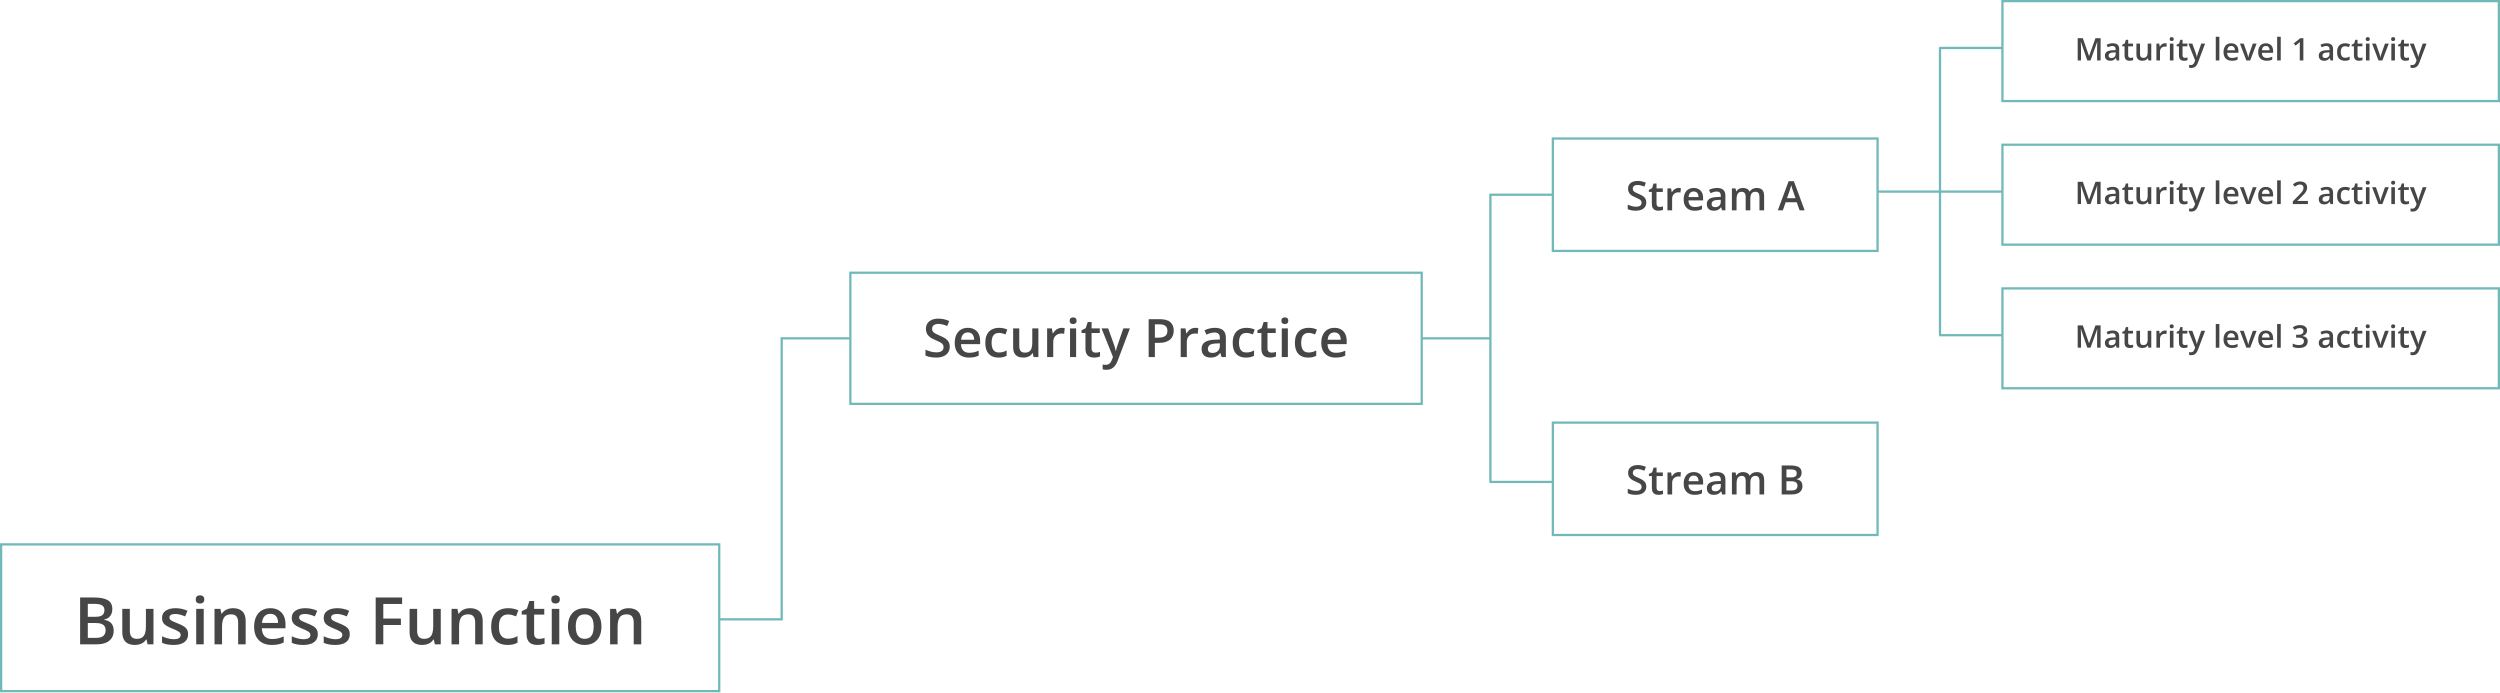 <svg width="2202" height="610" viewBox="0 0 2202 610" fill="none" xmlns="http://www.w3.org/2000/svg">
<path d="M70.572 526.274H82.838C88.159 526.274 92.172 527.045 94.879 528.586C97.586 530.128 98.94 532.788 98.94 536.567C98.94 538.146 98.658 539.574 98.094 540.853C97.549 542.112 96.75 543.156 95.697 543.983C94.644 544.791 93.347 545.336 91.805 545.618V545.9C93.403 546.182 94.823 546.68 96.064 547.395C97.323 548.109 98.31 549.134 99.024 550.468C99.757 551.803 100.124 553.532 100.124 555.657C100.124 558.176 99.522 560.319 98.319 562.086C97.135 563.853 95.434 565.197 93.216 566.118C91.016 567.039 88.403 567.5 85.376 567.5H70.572V526.274ZM77.34 543.278H83.825C86.89 543.278 89.014 542.78 90.198 541.783C91.383 540.787 91.975 539.33 91.975 537.412C91.975 535.457 91.27 534.047 89.86 533.183C88.469 532.318 86.251 531.886 83.205 531.886H77.34V543.278ZM77.34 548.748V561.832H84.474C87.632 561.832 89.85 561.221 91.129 559.999C92.407 558.777 93.046 557.123 93.046 555.036C93.046 553.758 92.755 552.649 92.172 551.709C91.608 550.769 90.678 550.045 89.38 549.538C88.083 549.011 86.335 548.748 84.136 548.748H77.34Z" fill="#464646"/>
<path d="M135.174 536.285V567.5H129.958L129.055 563.298H128.689C128.031 564.37 127.194 565.263 126.179 565.977C125.164 566.673 124.036 567.19 122.795 567.528C121.555 567.885 120.248 568.064 118.876 568.064C116.526 568.064 114.515 567.669 112.841 566.88C111.187 566.071 109.918 564.831 109.035 563.157C108.151 561.484 107.709 559.323 107.709 556.672V536.285H114.364V555.431C114.364 557.856 114.853 559.67 115.83 560.873C116.827 562.077 118.368 562.678 120.455 562.678C122.466 562.678 124.064 562.265 125.249 561.437C126.433 560.61 127.27 559.388 127.758 557.772C128.266 556.155 128.52 554.172 128.52 551.822V536.285H135.174Z" fill="#464646"/>
<path d="M165.657 558.589C165.657 560.638 165.159 562.368 164.162 563.778C163.166 565.188 161.709 566.259 159.792 566.992C157.893 567.707 155.562 568.064 152.798 568.064C150.618 568.064 148.738 567.904 147.159 567.585C145.598 567.284 144.123 566.814 142.732 566.175V560.45C144.217 561.146 145.88 561.748 147.723 562.255C149.584 562.763 151.341 563.016 152.996 563.016C155.176 563.016 156.746 562.678 157.705 562.001C158.664 561.306 159.143 560.385 159.143 559.238C159.143 558.561 158.946 557.96 158.551 557.433C158.175 556.888 157.46 556.333 156.408 555.77C155.374 555.187 153.851 554.491 151.84 553.683C149.866 552.893 148.202 552.104 146.849 551.314C145.495 550.525 144.47 549.575 143.775 548.466C143.079 547.338 142.732 545.9 142.732 544.152C142.732 541.388 143.822 539.292 146.003 537.864C148.202 536.416 151.106 535.692 154.716 535.692C156.633 535.692 158.438 535.89 160.13 536.285C161.841 536.661 163.514 537.215 165.149 537.948L163.062 542.939C161.653 542.319 160.233 541.811 158.805 541.417C157.395 541.003 155.957 540.796 154.49 540.796C152.78 540.796 151.473 541.059 150.571 541.586C149.687 542.112 149.245 542.864 149.245 543.842C149.245 544.575 149.462 545.195 149.894 545.703C150.326 546.21 151.069 546.718 152.122 547.225C153.193 547.733 154.678 548.363 156.577 549.115C158.438 549.829 160.045 550.581 161.399 551.371C162.771 552.141 163.824 553.091 164.557 554.219C165.29 555.347 165.657 556.803 165.657 558.589Z" fill="#464646"/>
<path d="M179.446 536.285V567.5H172.819V536.285H179.446ZM176.175 524.328C177.19 524.328 178.064 524.601 178.797 525.146C179.549 525.691 179.925 526.631 179.925 527.966C179.925 529.282 179.549 530.222 178.797 530.786C178.064 531.331 177.19 531.604 176.175 531.604C175.122 531.604 174.229 531.331 173.496 530.786C172.781 530.222 172.424 529.282 172.424 527.966C172.424 526.631 172.781 525.691 173.496 525.146C174.229 524.601 175.122 524.328 176.175 524.328Z" fill="#464646"/>
<path d="M205.219 535.692C208.734 535.692 211.469 536.604 213.425 538.428C215.398 540.232 216.385 543.137 216.385 547.141V567.5H209.759V548.382C209.759 545.957 209.261 544.142 208.264 542.939C207.268 541.717 205.726 541.106 203.64 541.106C200.613 541.106 198.508 542.037 197.323 543.898C196.158 545.759 195.575 548.457 195.575 551.991V567.5H188.948V536.285H194.109L195.039 540.514H195.406C196.083 539.424 196.919 538.531 197.916 537.835C198.931 537.121 200.059 536.585 201.299 536.228C202.559 535.871 203.865 535.692 205.219 535.692Z" fill="#464646"/>
<path d="M238.098 535.692C240.88 535.692 243.268 536.266 245.26 537.412C247.253 538.559 248.785 540.185 249.857 542.291C250.928 544.396 251.464 546.915 251.464 549.848V553.401H230.625C230.701 556.427 231.509 558.759 233.051 560.394C234.611 562.03 236.792 562.847 239.593 562.847C241.585 562.847 243.371 562.659 244.95 562.283C246.548 561.889 248.193 561.315 249.885 560.563V565.949C248.325 566.682 246.736 567.218 245.119 567.556C243.503 567.895 241.566 568.064 239.311 568.064C236.246 568.064 233.549 567.472 231.218 566.287C228.905 565.084 227.091 563.298 225.775 560.93C224.478 558.561 223.83 555.619 223.83 552.104C223.83 548.607 224.422 545.637 225.606 543.193C226.791 540.749 228.454 538.888 230.597 537.61C232.74 536.332 235.241 535.692 238.098 535.692ZM238.098 540.683C236.011 540.683 234.319 541.36 233.022 542.714C231.744 544.067 230.992 546.051 230.766 548.664H244.978C244.96 547.103 244.696 545.722 244.189 544.518C243.7 543.315 242.948 542.375 241.933 541.699C240.937 541.022 239.658 540.683 238.098 540.683Z" fill="#464646"/>
<path d="M279.916 558.589C279.916 560.638 279.418 562.368 278.422 563.778C277.425 565.188 275.968 566.259 274.051 566.992C272.152 567.707 269.821 568.064 267.058 568.064C264.877 568.064 262.997 567.904 261.418 567.585C259.858 567.284 258.382 566.814 256.991 566.175V560.45C258.476 561.146 260.14 561.748 261.982 562.255C263.843 562.763 265.601 563.016 267.255 563.016C269.436 563.016 271.005 562.678 271.964 562.001C272.923 561.306 273.402 560.385 273.402 559.238C273.402 558.561 273.205 557.96 272.81 557.433C272.434 556.888 271.72 556.333 270.667 555.77C269.633 555.187 268.11 554.491 266.099 553.683C264.125 552.893 262.461 552.104 261.108 551.314C259.754 550.525 258.73 549.575 258.034 548.466C257.339 547.338 256.991 545.9 256.991 544.152C256.991 541.388 258.081 539.292 260.262 537.864C262.461 536.416 265.366 535.692 268.975 535.692C270.893 535.692 272.697 535.89 274.389 536.285C276.1 536.661 277.773 537.215 279.408 537.948L277.322 542.939C275.912 542.319 274.493 541.811 273.064 541.417C271.654 541.003 270.216 540.796 268.75 540.796C267.039 540.796 265.732 541.059 264.83 541.586C263.946 542.112 263.505 542.864 263.505 543.842C263.505 544.575 263.721 545.195 264.153 545.703C264.586 546.21 265.328 546.718 266.381 547.225C267.452 547.733 268.938 548.363 270.836 549.115C272.697 549.829 274.305 550.581 275.658 551.371C277.03 552.141 278.083 553.091 278.816 554.219C279.549 555.347 279.916 556.803 279.916 558.589Z" fill="#464646"/>
<path d="M308.058 558.589C308.058 560.638 307.56 562.368 306.563 563.778C305.567 565.188 304.11 566.259 302.193 566.992C300.294 567.707 297.963 568.064 295.199 568.064C293.019 568.064 291.139 567.904 289.56 567.585C288 567.284 286.524 566.814 285.133 566.175V560.45C286.618 561.146 288.281 561.748 290.124 562.255C291.985 562.763 293.743 563.016 295.397 563.016C297.578 563.016 299.147 562.678 300.106 562.001C301.065 561.306 301.544 560.385 301.544 559.238C301.544 558.561 301.347 557.96 300.952 557.433C300.576 556.888 299.862 556.333 298.809 555.77C297.775 555.187 296.252 554.491 294.241 553.683C292.267 552.893 290.603 552.104 289.25 551.314C287.896 550.525 286.872 549.575 286.176 548.466C285.48 547.338 285.133 545.9 285.133 544.152C285.133 541.388 286.223 539.292 288.404 537.864C290.603 536.416 293.508 535.692 297.117 535.692C299.034 535.692 300.839 535.89 302.531 536.285C304.242 536.661 305.915 537.215 307.55 537.948L305.464 542.939C304.054 542.319 302.634 541.811 301.206 541.417C299.796 541.003 298.358 540.796 296.891 540.796C295.181 540.796 293.874 541.059 292.972 541.586C292.088 542.112 291.646 542.864 291.646 543.842C291.646 544.575 291.863 545.195 292.295 545.703C292.727 546.21 293.47 546.718 294.523 547.225C295.594 547.733 297.079 548.363 298.978 549.115C300.839 549.829 302.446 550.581 303.8 551.371C305.172 552.141 306.225 553.091 306.958 554.219C307.691 555.347 308.058 556.803 308.058 558.589Z" fill="#464646"/>
<path d="M337.61 567.5H330.898V526.274H354.19V531.97H337.61V544.829H353.119V550.496H337.61V567.5Z" fill="#464646"/>
<path d="M388.225 536.285V567.5H383.009L382.106 563.298H381.74C381.082 564.37 380.245 565.263 379.23 565.977C378.215 566.673 377.087 567.19 375.846 567.528C374.606 567.885 373.299 568.064 371.927 568.064C369.577 568.064 367.566 567.669 365.892 566.88C364.238 566.071 362.969 564.831 362.086 563.157C361.202 561.484 360.76 559.323 360.76 556.672V536.285H367.415V555.431C367.415 557.856 367.904 559.67 368.881 560.873C369.878 562.077 371.419 562.678 373.506 562.678C375.517 562.678 377.115 562.265 378.3 561.437C379.484 560.61 380.321 559.388 380.809 557.772C381.317 556.155 381.571 554.172 381.571 551.822V536.285H388.225Z" fill="#464646"/>
<path d="M413.999 535.692C417.514 535.692 420.249 536.604 422.204 538.428C424.178 540.232 425.165 543.137 425.165 547.141V567.5H418.539V548.382C418.539 545.957 418.04 544.142 417.044 542.939C416.048 541.717 414.506 541.106 412.42 541.106C409.393 541.106 407.287 542.037 406.103 543.898C404.938 545.759 404.355 548.457 404.355 551.991V567.5H397.728V536.285H402.889L403.819 540.514H404.186C404.862 539.424 405.699 538.531 406.695 537.835C407.71 537.121 408.838 536.585 410.079 536.228C411.339 535.871 412.645 535.692 413.999 535.692Z" fill="#464646"/>
<path d="M447.019 568.064C444.067 568.064 441.511 567.491 439.349 566.344C437.187 565.197 435.523 563.439 434.358 561.071C433.192 558.702 432.609 555.694 432.609 552.047C432.609 548.25 433.249 545.148 434.527 542.742C435.805 540.336 437.572 538.559 439.828 537.412C442.103 536.266 444.707 535.692 447.639 535.692C449.5 535.692 451.183 535.88 452.687 536.256C454.209 536.614 455.497 537.055 456.55 537.582L454.576 542.883C453.429 542.413 452.254 542.018 451.051 541.699C449.848 541.379 448.692 541.219 447.583 541.219C445.759 541.219 444.237 541.623 443.015 542.432C441.812 543.24 440.909 544.443 440.308 546.041C439.725 547.639 439.433 549.622 439.433 551.991C439.433 554.284 439.734 556.221 440.336 557.8C440.937 559.36 441.83 560.544 443.015 561.353C444.199 562.142 445.656 562.537 447.385 562.537C449.096 562.537 450.628 562.33 451.982 561.917C453.335 561.503 454.614 560.967 455.817 560.309V566.062C454.632 566.739 453.363 567.237 452.01 567.556C450.656 567.895 448.993 568.064 447.019 568.064Z" fill="#464646"/>
<path d="M474.766 562.706C475.631 562.706 476.486 562.631 477.332 562.481C478.178 562.312 478.949 562.114 479.644 561.889V566.908C478.911 567.227 477.962 567.5 476.796 567.726C475.631 567.951 474.418 568.064 473.159 568.064C471.391 568.064 469.803 567.773 468.393 567.19C466.983 566.588 465.865 565.564 465.037 564.116C464.21 562.669 463.797 560.667 463.797 558.11V541.332H459.539V538.371L464.107 536.031L466.278 529.348H470.452V536.285H479.39V541.332H470.452V558.025C470.452 559.604 470.846 560.779 471.636 561.55C472.425 562.321 473.469 562.706 474.766 562.706Z" fill="#464646"/>
<path d="M492.615 536.285V567.5H485.989V536.285H492.615ZM489.344 524.328C490.359 524.328 491.234 524.601 491.967 525.146C492.719 525.691 493.095 526.631 493.095 527.966C493.095 529.282 492.719 530.222 491.967 530.786C491.234 531.331 490.359 531.604 489.344 531.604C488.292 531.604 487.399 531.331 486.666 530.786C485.951 530.222 485.594 529.282 485.594 527.966C485.594 526.631 485.951 525.691 486.666 525.146C487.399 524.601 488.292 524.328 489.344 524.328Z" fill="#464646"/>
<path d="M529.752 551.822C529.752 554.416 529.414 556.719 528.737 558.73C528.061 560.742 527.074 562.443 525.776 563.834C524.479 565.207 522.919 566.259 521.096 566.992C519.272 567.707 517.214 568.064 514.92 568.064C512.777 568.064 510.813 567.707 509.027 566.992C507.241 566.259 505.69 565.207 504.374 563.834C503.077 562.443 502.071 560.742 501.357 558.73C500.642 556.719 500.285 554.416 500.285 551.822C500.285 548.382 500.877 545.468 502.062 543.08C503.265 540.674 504.976 538.841 507.194 537.582C509.412 536.322 512.053 535.692 515.118 535.692C517.994 535.692 520.532 536.322 522.731 537.582C524.931 538.841 526.651 540.674 527.891 543.08C529.132 545.487 529.752 548.4 529.752 551.822ZM507.109 551.822C507.109 554.096 507.382 556.042 507.927 557.659C508.491 559.276 509.356 560.516 510.521 561.381C511.687 562.227 513.191 562.65 515.033 562.65C516.875 562.65 518.379 562.227 519.545 561.381C520.71 560.516 521.566 559.276 522.111 557.659C522.656 556.042 522.928 554.096 522.928 551.822C522.928 549.547 522.656 547.62 522.111 546.041C521.566 544.443 520.71 543.231 519.545 542.404C518.379 541.558 516.866 541.135 515.005 541.135C512.26 541.135 510.258 542.056 508.999 543.898C507.739 545.74 507.109 548.382 507.109 551.822Z" fill="#464646"/>
<path d="M553.636 535.692C557.152 535.692 559.887 536.604 561.842 538.428C563.816 540.232 564.803 543.137 564.803 547.141V567.5H558.176V548.382C558.176 545.957 557.678 544.142 556.682 542.939C555.685 541.717 554.144 541.106 552.057 541.106C549.031 541.106 546.925 542.037 545.741 543.898C544.575 545.759 543.993 548.457 543.993 551.991V567.5H537.366V536.285H542.526L543.457 540.514H543.823C544.5 539.424 545.337 538.531 546.333 537.835C547.348 537.121 548.476 536.585 549.717 536.228C550.976 535.871 552.283 535.692 553.636 535.692Z" fill="#464646"/>
<path d="M1838.5 53.25L1832.84 36.855H1832.72C1832.75 37.222 1832.78 37.723 1832.82 38.359C1832.85 38.994 1832.88 39.675 1832.91 40.4C1832.94 41.125 1832.95 41.819 1832.95 42.481V53.25H1830.02V33.619H1834.55L1839.99 49.289H1840.07L1845.69 33.619H1850.21V53.25H1847.13V42.32C1847.13 41.72 1847.14 41.071 1847.16 40.373C1847.19 39.675 1847.21 39.012 1847.24 38.386C1847.27 37.759 1847.3 37.258 1847.32 36.882H1847.21L1841.34 53.25H1838.5Z" fill="#464646"/>
<path d="M1860.88 38.103C1862.76 38.103 1864.18 38.52 1865.14 39.352C1866.1 40.185 1866.59 41.483 1866.59 43.246V53.25H1864.35L1863.74 51.142H1863.63C1863.21 51.679 1862.78 52.122 1862.33 52.471C1861.88 52.82 1861.36 53.08 1860.77 53.25C1860.19 53.429 1859.48 53.519 1858.64 53.519C1857.75 53.519 1856.96 53.357 1856.26 53.035C1855.56 52.704 1855.01 52.203 1854.61 51.531C1854.21 50.86 1854.01 50.009 1854.01 48.98C1854.01 47.449 1854.57 46.299 1855.71 45.529C1856.86 44.759 1858.59 44.334 1860.89 44.253L1863.47 44.159V43.381C1863.47 42.351 1863.23 41.617 1862.75 41.178C1862.27 40.74 1861.6 40.52 1860.73 40.52C1859.99 40.52 1859.27 40.628 1858.57 40.843C1857.87 41.058 1857.19 41.322 1856.53 41.635L1855.51 39.406C1856.24 39.021 1857.06 38.708 1857.98 38.466C1858.91 38.224 1859.88 38.103 1860.88 38.103ZM1863.46 46.147L1861.54 46.214C1859.96 46.268 1858.86 46.536 1858.22 47.02C1857.59 47.503 1857.27 48.165 1857.27 49.007C1857.27 49.741 1857.49 50.278 1857.93 50.618C1858.37 50.949 1858.94 51.115 1859.66 51.115C1860.75 51.115 1861.66 50.806 1862.37 50.188C1863.1 49.562 1863.46 48.644 1863.46 47.436V46.147Z" fill="#464646"/>
<path d="M1876.54 50.967C1876.95 50.967 1877.36 50.931 1877.76 50.86C1878.16 50.779 1878.53 50.685 1878.86 50.578V52.968C1878.51 53.12 1878.06 53.25 1877.5 53.357C1876.95 53.465 1876.37 53.519 1875.77 53.519C1874.93 53.519 1874.17 53.38 1873.5 53.102C1872.83 52.816 1872.3 52.328 1871.91 51.639C1871.51 50.949 1871.31 49.996 1871.31 48.779V40.789H1869.29V39.379L1871.46 38.265L1872.5 35.082H1874.48V38.386H1878.74V40.789H1874.48V48.738C1874.48 49.49 1874.67 50.05 1875.05 50.417C1875.42 50.784 1875.92 50.967 1876.54 50.967Z" fill="#464646"/>
<path d="M1894.84 38.386V53.25H1892.36L1891.93 51.249H1891.75C1891.44 51.76 1891.04 52.185 1890.56 52.525C1890.07 52.856 1889.54 53.102 1888.95 53.263C1888.35 53.434 1887.73 53.519 1887.08 53.519C1885.96 53.519 1885 53.331 1884.21 52.955C1883.42 52.57 1882.81 51.979 1882.39 51.182C1881.97 50.385 1881.76 49.356 1881.76 48.094V38.386H1884.93V47.503C1884.93 48.658 1885.16 49.522 1885.63 50.094C1886.1 50.667 1886.84 50.954 1887.83 50.954C1888.79 50.954 1889.55 50.757 1890.11 50.363C1890.68 49.969 1891.08 49.387 1891.31 48.617C1891.55 47.848 1891.67 46.903 1891.67 45.784V38.386H1894.84Z" fill="#464646"/>
<path d="M1906.9 38.103C1907.15 38.103 1907.42 38.117 1907.72 38.144C1908.01 38.171 1908.27 38.206 1908.48 38.251L1908.19 41.205C1908 41.152 1907.77 41.111 1907.49 41.084C1907.22 41.058 1906.98 41.044 1906.76 41.044C1906.2 41.044 1905.66 41.138 1905.15 41.326C1904.64 41.505 1904.19 41.783 1903.8 42.159C1903.4 42.526 1903.09 42.987 1902.87 43.542C1902.65 44.097 1902.53 44.741 1902.53 45.475V53.25H1899.37V38.386H1901.84L1902.27 41.004H1902.41C1902.71 40.476 1903.08 39.992 1903.51 39.554C1903.95 39.115 1904.45 38.766 1905.02 38.506C1905.59 38.238 1906.22 38.103 1906.9 38.103Z" fill="#464646"/>
<path d="M1914.39 38.386V53.25H1911.24V38.386H1914.39ZM1912.83 32.692C1913.32 32.692 1913.73 32.822 1914.08 33.081C1914.44 33.341 1914.62 33.789 1914.62 34.424C1914.62 35.051 1914.44 35.498 1914.08 35.767C1913.73 36.027 1913.32 36.157 1912.83 36.157C1912.33 36.157 1911.91 36.027 1911.56 35.767C1911.22 35.498 1911.05 35.051 1911.05 34.424C1911.05 33.789 1911.22 33.341 1911.56 33.081C1911.91 32.822 1912.33 32.692 1912.83 32.692Z" fill="#464646"/>
<path d="M1924.45 50.967C1924.86 50.967 1925.27 50.931 1925.67 50.86C1926.07 50.779 1926.44 50.685 1926.77 50.578V52.968C1926.42 53.12 1925.97 53.25 1925.42 53.357C1924.86 53.465 1924.28 53.519 1923.68 53.519C1922.84 53.519 1922.08 53.38 1921.41 53.102C1920.74 52.816 1920.21 52.328 1919.82 51.639C1919.42 50.949 1919.22 49.996 1919.22 48.779V40.789H1917.2V39.379L1919.37 38.265L1920.41 35.082H1922.39V38.386H1926.65V40.789H1922.39V48.738C1922.39 49.49 1922.58 50.05 1922.96 50.417C1923.33 50.784 1923.83 50.967 1924.45 50.967Z" fill="#464646"/>
<path d="M1927.55 38.386H1930.99L1934.04 46.872C1934.17 47.257 1934.29 47.637 1934.4 48.013C1934.51 48.38 1934.61 48.743 1934.69 49.101C1934.78 49.459 1934.85 49.817 1934.91 50.175H1934.99C1935.08 49.71 1935.2 49.19 1935.36 48.617C1935.54 48.036 1935.72 47.454 1935.93 46.872L1938.86 38.386H1942.25L1935.88 55.291C1935.51 56.258 1935.06 57.081 1934.52 57.762C1933.99 58.451 1933.36 58.97 1932.64 59.319C1931.91 59.677 1931.09 59.856 1930.16 59.856C1929.71 59.856 1929.32 59.83 1928.99 59.776C1928.66 59.731 1928.37 59.682 1928.14 59.628V57.104C1928.33 57.148 1928.57 57.189 1928.85 57.225C1929.14 57.26 1929.43 57.278 1929.74 57.278C1930.3 57.278 1930.79 57.166 1931.2 56.943C1931.61 56.719 1931.96 56.401 1932.25 55.989C1932.54 55.586 1932.77 55.125 1932.96 54.606L1933.49 53.21L1927.55 38.386Z" fill="#464646"/>
<path d="M1954.82 53.25H1951.65V32.356H1954.82V53.25Z" fill="#464646"/>
<path d="M1965.26 38.103C1966.58 38.103 1967.72 38.377 1968.67 38.923C1969.61 39.469 1970.34 40.243 1970.85 41.246C1971.36 42.248 1971.62 43.448 1971.62 44.844V46.536H1961.7C1961.73 47.977 1962.12 49.087 1962.85 49.866C1963.59 50.645 1964.63 51.034 1965.97 51.034C1966.92 51.034 1967.77 50.945 1968.52 50.766C1969.28 50.578 1970.06 50.305 1970.87 49.947V52.511C1970.12 52.861 1969.37 53.116 1968.6 53.277C1967.83 53.438 1966.91 53.519 1965.83 53.519C1964.37 53.519 1963.09 53.237 1961.98 52.673C1960.88 52.1 1960.01 51.249 1959.39 50.121C1958.77 48.993 1958.46 47.592 1958.46 45.919C1958.46 44.253 1958.74 42.839 1959.31 41.675C1959.87 40.512 1960.66 39.625 1961.68 39.017C1962.7 38.408 1963.89 38.103 1965.26 38.103ZM1965.26 40.48C1964.26 40.48 1963.46 40.803 1962.84 41.447C1962.23 42.092 1961.87 43.036 1961.76 44.28H1968.53C1968.52 43.537 1968.4 42.879 1968.16 42.306C1967.92 41.733 1967.56 41.286 1967.08 40.964C1966.61 40.641 1966 40.48 1965.26 40.48Z" fill="#464646"/>
<path d="M1978.58 53.25L1972.92 38.386H1976.27L1979.33 47.114C1979.52 47.669 1979.7 48.268 1979.86 48.913C1980.03 49.557 1980.14 50.099 1980.2 50.538H1980.31C1980.37 50.081 1980.49 49.535 1980.67 48.899C1980.85 48.255 1981.03 47.66 1981.22 47.114L1984.28 38.386H1987.61L1981.96 53.25H1978.58Z" fill="#464646"/>
<path d="M1995.79 38.103C1997.11 38.103 1998.25 38.377 1999.2 38.923C2000.15 39.469 2000.88 40.243 2001.39 41.246C2001.9 42.248 2002.15 43.448 2002.15 44.844V46.536H1992.23C1992.27 47.977 1992.65 49.087 1993.39 49.866C1994.13 50.645 1995.17 51.034 1996.5 51.034C1997.45 51.034 1998.3 50.945 1999.05 50.766C1999.81 50.578 2000.6 50.305 2001.4 49.947V52.511C2000.66 52.861 1999.9 53.116 1999.13 53.277C1998.36 53.438 1997.44 53.519 1996.37 53.519C1994.91 53.519 1993.62 53.237 1992.51 52.673C1991.41 52.1 1990.55 51.249 1989.92 50.121C1989.3 48.993 1989 47.592 1989 45.919C1989 44.253 1989.28 42.839 1989.84 41.675C1990.41 40.512 1991.2 39.625 1992.22 39.017C1993.24 38.408 1994.43 38.103 1995.79 38.103ZM1995.79 40.48C1994.8 40.48 1993.99 40.803 1993.37 41.447C1992.76 42.092 1992.41 43.036 1992.3 44.28H1999.07C1999.06 43.537 1998.93 42.879 1998.69 42.306C1998.46 41.733 1998.1 41.286 1997.62 40.964C1997.14 40.641 1996.53 40.48 1995.79 40.48Z" fill="#464646"/>
<path d="M2008.88 53.25H2005.71V32.356H2008.88V53.25Z" fill="#464646"/>
<path d="M2028.8 53.25H2025.63V40.614C2025.63 40.194 2025.63 39.773 2025.64 39.352C2025.65 38.932 2025.66 38.52 2025.67 38.117C2025.68 37.714 2025.71 37.329 2025.73 36.962C2025.55 37.168 2025.31 37.392 2025.04 37.633C2024.77 37.875 2024.48 38.126 2024.18 38.386L2021.92 40.185L2020.34 38.184L2026.16 33.619H2028.8V53.25Z" fill="#464646"/>
<path d="M2049.25 38.103C2051.13 38.103 2052.54 38.52 2053.5 39.352C2054.47 40.185 2054.95 41.483 2054.95 43.246V53.25H2052.71L2052.11 51.142H2052C2051.58 51.679 2051.14 52.122 2050.7 52.471C2050.25 52.82 2049.73 53.08 2049.14 53.25C2048.56 53.429 2047.84 53.519 2047 53.519C2046.12 53.519 2045.32 53.357 2044.63 53.035C2043.93 52.704 2043.38 52.203 2042.97 51.531C2042.57 50.86 2042.37 50.009 2042.37 48.98C2042.37 47.449 2042.94 46.299 2044.08 45.529C2045.22 44.759 2046.95 44.334 2049.26 44.253L2051.84 44.159V43.381C2051.84 42.351 2051.6 41.617 2051.11 41.178C2050.64 40.74 2049.97 40.52 2049.1 40.52C2048.35 40.52 2047.63 40.628 2046.94 40.843C2046.24 41.058 2045.56 41.322 2044.9 41.635L2043.87 39.406C2044.6 39.021 2045.42 38.708 2046.35 38.466C2047.28 38.224 2048.24 38.103 2049.25 38.103ZM2051.82 46.147L2049.9 46.214C2048.33 46.268 2047.22 46.536 2046.59 47.02C2045.95 47.503 2045.63 48.165 2045.63 49.007C2045.63 49.741 2045.85 50.278 2046.29 50.618C2046.73 50.949 2047.31 51.115 2048.02 51.115C2049.12 51.115 2050.02 50.806 2050.74 50.188C2051.46 49.562 2051.82 48.644 2051.82 47.436V46.147Z" fill="#464646"/>
<path d="M2065.36 53.519C2063.95 53.519 2062.74 53.245 2061.71 52.7C2060.68 52.153 2059.88 51.316 2059.33 50.188C2058.77 49.06 2058.5 47.628 2058.5 45.892C2058.5 44.083 2058.8 42.606 2059.41 41.46C2060.02 40.315 2060.86 39.469 2061.93 38.923C2063.02 38.377 2064.26 38.103 2065.65 38.103C2066.54 38.103 2067.34 38.193 2068.06 38.372C2068.78 38.542 2069.4 38.752 2069.9 39.003L2068.96 41.528C2068.41 41.304 2067.85 41.116 2067.28 40.964C2066.71 40.811 2066.16 40.735 2065.63 40.735C2064.76 40.735 2064.03 40.928 2063.45 41.313C2062.88 41.698 2062.45 42.271 2062.16 43.032C2061.89 43.792 2061.75 44.737 2061.75 45.865C2061.75 46.957 2061.89 47.879 2062.18 48.631C2062.46 49.374 2062.89 49.938 2063.45 50.323C2064.02 50.699 2064.71 50.887 2065.53 50.887C2066.35 50.887 2067.08 50.788 2067.72 50.591C2068.37 50.394 2068.98 50.139 2069.55 49.826V52.565C2068.98 52.888 2068.38 53.125 2067.74 53.277C2067.09 53.438 2066.3 53.519 2065.36 53.519Z" fill="#464646"/>
<path d="M2078.57 50.967C2078.98 50.967 2079.39 50.931 2079.79 50.86C2080.2 50.779 2080.56 50.685 2080.89 50.578V52.968C2080.55 53.12 2080.09 53.25 2079.54 53.357C2078.98 53.465 2078.41 53.519 2077.81 53.519C2076.96 53.519 2076.21 53.38 2075.54 53.102C2074.87 52.816 2074.33 52.328 2073.94 51.639C2073.55 50.949 2073.35 49.996 2073.35 48.779V40.789H2071.32V39.379L2073.5 38.265L2074.53 35.082H2076.52V38.386H2080.77V40.789H2076.52V48.738C2076.52 49.49 2076.71 50.05 2077.08 50.417C2077.46 50.784 2077.95 50.967 2078.57 50.967Z" fill="#464646"/>
<path d="M2087.07 38.386V53.25H2083.92V38.386H2087.07ZM2085.51 32.692C2086 32.692 2086.41 32.822 2086.76 33.081C2087.12 33.341 2087.3 33.789 2087.3 34.424C2087.3 35.051 2087.12 35.498 2086.76 35.767C2086.41 36.027 2086 36.157 2085.51 36.157C2085.01 36.157 2084.59 36.027 2084.24 35.767C2083.9 35.498 2083.73 35.051 2083.73 34.424C2083.73 33.789 2083.9 33.341 2084.24 33.081C2084.59 32.822 2085.01 32.692 2085.51 32.692Z" fill="#464646"/>
<path d="M2094.99 53.25L2089.34 38.386H2092.68L2095.75 47.114C2095.94 47.669 2096.12 48.268 2096.28 48.913C2096.44 49.557 2096.56 50.099 2096.62 50.538H2096.73C2096.79 50.081 2096.91 49.535 2097.09 48.899C2097.27 48.255 2097.45 47.66 2097.64 47.114L2100.7 38.386H2104.03L2098.38 53.25H2094.99Z" fill="#464646"/>
<path d="M2109.44 38.386V53.25H2106.29V38.386H2109.44ZM2107.88 32.692C2108.37 32.692 2108.78 32.822 2109.13 33.081C2109.49 33.341 2109.67 33.789 2109.67 34.424C2109.67 35.051 2109.49 35.498 2109.13 35.767C2108.78 36.027 2108.37 36.157 2107.88 36.157C2107.38 36.157 2106.96 36.027 2106.61 35.767C2106.27 35.498 2106.1 35.051 2106.1 34.424C2106.1 33.789 2106.27 33.341 2106.61 33.081C2106.96 32.822 2107.38 32.692 2107.88 32.692Z" fill="#464646"/>
<path d="M2119.5 50.967C2119.91 50.967 2120.32 50.931 2120.72 50.86C2121.12 50.779 2121.49 50.685 2121.82 50.578V52.968C2121.47 53.12 2121.02 53.25 2120.47 53.357C2119.91 53.465 2119.33 53.519 2118.73 53.519C2117.89 53.519 2117.14 53.38 2116.46 53.102C2115.79 52.816 2115.26 52.328 2114.87 51.639C2114.47 50.949 2114.28 49.996 2114.28 48.779V40.789H2112.25V39.379L2114.42 38.265L2115.46 35.082H2117.45V38.386H2121.7V40.789H2117.45V48.738C2117.45 49.49 2117.63 50.05 2118.01 50.417C2118.39 50.784 2118.88 50.967 2119.5 50.967Z" fill="#464646"/>
<path d="M2122.6 38.386H2126.04L2129.09 46.872C2129.22 47.257 2129.34 47.637 2129.45 48.013C2129.57 48.38 2129.66 48.743 2129.74 49.101C2129.83 49.459 2129.91 49.817 2129.96 50.175H2130.04C2130.13 49.71 2130.26 49.19 2130.42 48.617C2130.59 48.036 2130.77 47.454 2130.98 46.872L2133.91 38.386H2137.3L2130.93 55.291C2130.56 56.258 2130.11 57.081 2129.57 57.762C2129.04 58.451 2128.42 58.97 2127.69 59.319C2126.97 59.677 2126.14 59.856 2125.21 59.856C2124.76 59.856 2124.37 59.83 2124.04 59.776C2123.71 59.731 2123.42 59.682 2123.19 59.628V57.104C2123.38 57.148 2123.62 57.189 2123.9 57.225C2124.19 57.26 2124.49 57.278 2124.79 57.278C2125.35 57.278 2125.84 57.166 2126.25 56.943C2126.67 56.719 2127.01 56.401 2127.3 55.989C2127.59 55.586 2127.82 55.125 2128.01 54.606L2128.54 53.21L2122.6 38.386Z" fill="#464646"/>
<path d="M1450.04 178.302C1450.04 179.815 1449.67 181.119 1448.92 182.213C1448.19 183.307 1447.13 184.144 1445.74 184.726C1444.37 185.308 1442.73 185.599 1440.82 185.599C1439.89 185.599 1439 185.547 1438.15 185.442C1437.3 185.337 1436.5 185.186 1435.74 184.988C1435 184.779 1434.32 184.528 1433.7 184.238V180.292C1434.74 180.746 1435.89 181.159 1437.17 181.532C1438.45 181.893 1439.76 182.073 1441.08 182.073C1442.17 182.073 1443.06 181.933 1443.77 181.654C1444.49 181.363 1445.03 180.956 1445.38 180.432C1445.73 179.897 1445.9 179.274 1445.9 178.564C1445.9 177.808 1445.7 177.168 1445.29 176.644C1444.88 176.12 1444.27 175.643 1443.44 175.213C1442.63 174.771 1441.6 174.299 1440.37 173.799C1439.53 173.461 1438.73 173.077 1437.96 172.647C1437.2 172.216 1436.53 171.71 1435.93 171.128C1435.34 170.546 1434.87 169.86 1434.52 169.068C1434.18 168.265 1434.01 167.323 1434.01 166.24C1434.01 164.797 1434.36 163.564 1435.04 162.54C1435.74 161.516 1436.72 160.73 1437.98 160.183C1439.24 159.636 1440.72 159.363 1442.41 159.363C1443.75 159.363 1445.01 159.502 1446.18 159.782C1447.37 160.061 1448.53 160.457 1449.67 160.969L1448.35 164.338C1447.3 163.907 1446.28 163.564 1445.29 163.308C1444.31 163.052 1443.31 162.924 1442.29 162.924C1441.4 162.924 1440.65 163.058 1440.04 163.325C1439.42 163.593 1438.95 163.971 1438.62 164.46C1438.31 164.937 1438.15 165.507 1438.15 166.171C1438.15 166.915 1438.33 167.544 1438.69 168.056C1439.06 168.556 1439.63 169.016 1440.4 169.435C1441.18 169.854 1442.18 170.319 1443.41 170.831C1444.81 171.413 1446.01 172.024 1446.98 172.664C1447.97 173.304 1448.73 174.072 1449.25 174.968C1449.78 175.853 1450.04 176.964 1450.04 178.302Z" fill="#464646"/>
<path d="M1461.73 182.282C1462.27 182.282 1462.8 182.236 1463.32 182.143C1463.85 182.038 1464.32 181.916 1464.75 181.776V184.883C1464.3 185.081 1463.71 185.25 1462.99 185.39C1462.27 185.529 1461.52 185.599 1460.74 185.599C1459.64 185.599 1458.66 185.419 1457.79 185.058C1456.92 184.686 1456.22 184.051 1455.71 183.155C1455.2 182.259 1454.94 181.02 1454.94 179.437V169.051H1452.31V167.218L1455.14 165.769L1456.48 161.632H1459.06V165.926H1464.6V169.051H1459.06V179.385C1459.06 180.362 1459.31 181.09 1459.8 181.567C1460.29 182.044 1460.93 182.282 1461.73 182.282Z" fill="#464646"/>
<path d="M1478.47 165.56C1478.8 165.56 1479.16 165.577 1479.54 165.612C1479.92 165.647 1480.25 165.693 1480.53 165.752L1480.15 169.592C1479.91 169.522 1479.6 169.47 1479.24 169.435C1478.89 169.4 1478.58 169.382 1478.3 169.382C1477.57 169.382 1476.87 169.505 1476.2 169.749C1475.54 169.982 1474.95 170.343 1474.44 170.831C1473.93 171.308 1473.53 171.908 1473.24 172.629C1472.95 173.351 1472.8 174.189 1472.8 175.143V185.25H1468.68V165.926H1471.89L1472.45 169.33H1472.64C1473.03 168.643 1473.51 168.015 1474.08 167.445C1474.65 166.875 1475.3 166.421 1476.03 166.083C1476.78 165.734 1477.59 165.56 1478.47 165.56Z" fill="#464646"/>
<path d="M1491.81 165.56C1493.53 165.56 1495.01 165.915 1496.24 166.624C1497.48 167.334 1498.43 168.341 1499.09 169.644C1499.75 170.948 1500.08 172.507 1500.08 174.323V176.522H1487.18C1487.23 178.396 1487.73 179.839 1488.69 180.851C1489.65 181.864 1491 182.37 1492.74 182.37C1493.97 182.37 1495.07 182.253 1496.05 182.021C1497.04 181.776 1498.06 181.421 1499.11 180.956V184.29C1498.14 184.744 1497.16 185.075 1496.16 185.285C1495.16 185.494 1493.96 185.599 1492.56 185.599C1490.66 185.599 1488.99 185.233 1487.55 184.499C1486.12 183.755 1485 182.649 1484.18 181.183C1483.38 179.716 1482.98 177.895 1482.98 175.719C1482.98 173.554 1483.34 171.716 1484.08 170.203C1484.81 168.69 1485.84 167.538 1487.17 166.747C1488.49 165.955 1490.04 165.56 1491.81 165.56ZM1491.81 168.649C1490.52 168.649 1489.47 169.068 1488.67 169.906C1487.88 170.744 1487.41 171.972 1487.27 173.589H1496.07C1496.06 172.623 1495.9 171.768 1495.58 171.023C1495.28 170.279 1494.81 169.697 1494.18 169.278C1493.57 168.859 1492.78 168.649 1491.81 168.649Z" fill="#464646"/>
<path d="M1512.29 165.56C1514.73 165.56 1516.57 166.101 1517.82 167.183C1519.08 168.265 1519.71 169.953 1519.71 172.245V185.25H1516.79L1516 182.509H1515.87C1515.32 183.208 1514.75 183.784 1514.17 184.238C1513.59 184.691 1512.92 185.029 1512.15 185.25C1511.39 185.483 1510.47 185.599 1509.37 185.599C1508.22 185.599 1507.19 185.39 1506.28 184.971C1505.37 184.54 1504.66 183.888 1504.13 183.016C1503.61 182.143 1503.35 181.037 1503.35 179.699C1503.35 177.709 1504.09 176.214 1505.57 175.213C1507.06 174.212 1509.3 173.659 1512.3 173.554L1515.66 173.432V172.42C1515.66 171.082 1515.34 170.127 1514.71 169.557C1514.1 168.987 1513.22 168.702 1512.09 168.702C1511.13 168.702 1510.19 168.841 1509.28 169.121C1508.38 169.4 1507.49 169.743 1506.63 170.151L1505.3 167.253C1506.25 166.752 1507.32 166.345 1508.52 166.031C1509.73 165.717 1510.98 165.56 1512.29 165.56ZM1515.64 176.016L1513.14 176.103C1511.09 176.173 1509.66 176.522 1508.83 177.15C1508 177.779 1507.59 178.64 1507.59 179.734C1507.59 180.688 1507.88 181.386 1508.45 181.829C1509.02 182.259 1509.77 182.474 1510.7 182.474C1512.12 182.474 1513.29 182.073 1514.22 181.27C1515.17 180.455 1515.64 179.263 1515.64 177.692V176.016Z" fill="#464646"/>
<path d="M1547.29 165.56C1549.45 165.56 1551.08 166.118 1552.17 167.235C1553.28 168.353 1553.83 170.145 1553.83 172.612V185.25H1549.73V173.345C1549.73 171.879 1549.44 170.773 1548.87 170.028C1548.3 169.284 1547.44 168.911 1546.27 168.911C1544.64 168.911 1543.47 169.435 1542.75 170.482C1542.04 171.518 1541.68 173.025 1541.68 175.003V185.25H1537.58V173.345C1537.58 172.367 1537.45 171.553 1537.2 170.901C1536.95 170.238 1536.57 169.743 1536.06 169.417C1535.55 169.08 1534.9 168.911 1534.12 168.911C1533 168.911 1532.09 169.167 1531.42 169.679C1530.76 170.191 1530.28 170.948 1529.99 171.948C1529.7 172.938 1529.55 174.154 1529.55 175.597V185.25H1525.45V165.926H1528.64L1529.22 168.527H1529.45C1529.84 167.852 1530.33 167.299 1530.91 166.869C1531.51 166.427 1532.16 166.101 1532.88 165.891C1533.61 165.67 1534.36 165.56 1535.14 165.56C1536.58 165.56 1537.8 165.816 1538.78 166.328C1539.77 166.828 1540.51 167.596 1541 168.632H1541.32C1541.92 167.584 1542.76 166.811 1543.85 166.31C1544.93 165.81 1546.08 165.56 1547.29 165.56Z" fill="#464646"/>
<path d="M1585.08 185.25L1582.58 178.163H1572.82L1570.33 185.25H1565.91L1575.41 159.625H1580.05L1589.53 185.25H1585.08ZM1581.5 174.567L1579.07 167.584C1578.98 167.282 1578.85 166.857 1578.67 166.31C1578.5 165.752 1578.32 165.187 1578.15 164.617C1577.97 164.035 1577.83 163.546 1577.71 163.151C1577.6 163.628 1577.45 164.163 1577.28 164.757C1577.11 165.338 1576.95 165.885 1576.79 166.397C1576.64 166.91 1576.52 167.305 1576.44 167.584L1573.99 174.567H1581.5Z" fill="#464646"/>
<path d="M1450.07 428.552C1450.07 430.065 1449.7 431.369 1448.96 432.463C1448.22 433.557 1447.16 434.394 1445.78 434.976C1444.41 435.558 1442.76 435.849 1440.86 435.849C1439.93 435.849 1439.04 435.797 1438.19 435.692C1437.34 435.587 1436.53 435.436 1435.78 435.238C1435.03 435.029 1434.35 434.778 1433.73 434.488V430.542C1434.77 430.996 1435.93 431.409 1437.21 431.782C1438.49 432.143 1439.79 432.323 1441.12 432.323C1442.2 432.323 1443.1 432.183 1443.81 431.904C1444.53 431.613 1445.06 431.206 1445.41 430.682C1445.76 430.147 1445.94 429.524 1445.94 428.814C1445.94 428.058 1445.73 427.418 1445.33 426.894C1444.92 426.37 1444.3 425.893 1443.47 425.463C1442.66 425.021 1441.64 424.549 1440.4 424.049C1439.56 423.711 1438.76 423.327 1437.99 422.897C1437.24 422.466 1436.56 421.96 1435.97 421.378C1435.38 420.796 1434.9 420.11 1434.55 419.318C1434.22 418.515 1434.05 417.573 1434.05 416.49C1434.05 415.047 1434.39 413.814 1435.08 412.79C1435.78 411.766 1436.75 410.98 1438.01 410.433C1439.28 409.886 1440.76 409.613 1442.44 409.613C1443.78 409.613 1445.04 409.752 1446.22 410.032C1447.4 410.311 1448.57 410.707 1449.71 411.219L1448.38 414.588C1447.33 414.157 1446.31 413.814 1445.33 413.558C1444.35 413.302 1443.35 413.174 1442.32 413.174C1441.44 413.174 1440.69 413.308 1440.07 413.575C1439.45 413.843 1438.98 414.221 1438.66 414.71C1438.34 415.187 1438.19 415.757 1438.19 416.421C1438.19 417.165 1438.37 417.794 1438.73 418.306C1439.1 418.806 1439.67 419.266 1440.44 419.685C1441.22 420.104 1442.22 420.569 1443.44 421.081C1444.85 421.663 1446.04 422.274 1447.02 422.914C1448.01 423.554 1448.76 424.322 1449.29 425.218C1449.81 426.103 1450.07 427.214 1450.07 428.552Z" fill="#464646"/>
<path d="M1461.77 432.532C1462.3 432.532 1462.83 432.486 1463.36 432.393C1463.88 432.288 1464.36 432.166 1464.79 432.026V435.133C1464.33 435.331 1463.75 435.5 1463.03 435.64C1462.3 435.779 1461.55 435.849 1460.77 435.849C1459.68 435.849 1458.7 435.669 1457.82 435.308C1456.95 434.936 1456.26 434.301 1455.75 433.405C1455.23 432.509 1454.98 431.27 1454.98 429.687V419.301H1452.34V417.468L1455.17 416.019L1456.51 411.882H1459.1V416.176H1464.63V419.301H1459.1V429.635C1459.1 430.612 1459.34 431.34 1459.83 431.817C1460.32 432.294 1460.97 432.532 1461.77 432.532Z" fill="#464646"/>
<path d="M1478.51 415.81C1478.84 415.81 1479.19 415.827 1479.57 415.862C1479.96 415.897 1480.29 415.943 1480.57 416.002L1480.18 419.842C1479.94 419.772 1479.64 419.72 1479.28 419.685C1478.93 419.65 1478.61 419.632 1478.33 419.632C1477.6 419.632 1476.9 419.755 1476.24 419.999C1475.58 420.232 1474.99 420.593 1474.48 421.081C1473.96 421.558 1473.56 422.158 1473.27 422.879C1472.98 423.601 1472.84 424.439 1472.84 425.393V435.5H1468.72V416.176H1471.93L1472.49 419.58H1472.68C1473.06 418.893 1473.54 418.265 1474.11 417.695C1474.68 417.125 1475.33 416.671 1476.07 416.333C1476.81 415.984 1477.62 415.81 1478.51 415.81Z" fill="#464646"/>
<path d="M1491.85 415.81C1493.57 415.81 1495.05 416.165 1496.28 416.874C1497.51 417.584 1498.46 418.591 1499.12 419.894C1499.79 421.198 1500.12 422.757 1500.12 424.573V426.772H1487.22C1487.27 428.646 1487.77 430.089 1488.72 431.101C1489.69 432.114 1491.04 432.62 1492.77 432.62C1494 432.62 1495.11 432.503 1496.09 432.271C1497.08 432.026 1498.09 431.671 1499.14 431.206V434.54C1498.18 434.994 1497.19 435.325 1496.19 435.535C1495.19 435.744 1493.99 435.849 1492.6 435.849C1490.7 435.849 1489.03 435.483 1487.59 434.749C1486.15 434.005 1485.03 432.899 1484.22 431.433C1483.41 429.966 1483.01 428.145 1483.01 425.969C1483.01 423.804 1483.38 421.966 1484.11 420.453C1484.85 418.94 1485.88 417.788 1487.2 416.997C1488.53 416.205 1490.08 415.81 1491.85 415.81ZM1491.85 418.899C1490.55 418.899 1489.51 419.318 1488.7 420.156C1487.91 420.994 1487.45 422.222 1487.31 423.839H1496.1C1496.09 422.873 1495.93 422.018 1495.62 421.273C1495.31 420.529 1494.85 419.947 1494.22 419.528C1493.6 419.109 1492.81 418.899 1491.85 418.899Z" fill="#464646"/>
<path d="M1512.32 415.81C1514.77 415.81 1516.61 416.351 1517.86 417.433C1519.11 418.515 1519.74 420.203 1519.74 422.495V435.5H1516.83L1516.04 432.759H1515.9C1515.35 433.458 1514.79 434.034 1514.21 434.488C1513.62 434.941 1512.95 435.279 1512.18 435.5C1511.43 435.733 1510.5 435.849 1509.41 435.849C1508.25 435.849 1507.22 435.64 1506.32 435.221C1505.41 434.79 1504.69 434.138 1504.17 433.266C1503.65 432.393 1503.38 431.287 1503.38 429.949C1503.38 427.959 1504.12 426.464 1505.6 425.463C1507.09 424.462 1509.34 423.909 1512.34 423.804L1515.69 423.682V422.67C1515.69 421.332 1515.38 420.377 1514.75 419.807C1514.13 419.237 1513.26 418.952 1512.13 418.952C1511.16 418.952 1510.23 419.091 1509.32 419.371C1508.41 419.65 1507.53 419.993 1506.67 420.401L1505.34 417.503C1506.28 417.002 1507.35 416.595 1508.55 416.281C1509.76 415.967 1511.02 415.81 1512.32 415.81ZM1515.67 426.266L1513.18 426.353C1511.13 426.423 1509.69 426.772 1508.87 427.4C1508.04 428.029 1507.63 428.89 1507.63 429.984C1507.63 430.938 1507.91 431.636 1508.48 432.079C1509.05 432.509 1509.8 432.724 1510.73 432.724C1512.15 432.724 1513.33 432.323 1514.26 431.52C1515.2 430.705 1515.67 429.513 1515.67 427.942V426.266Z" fill="#464646"/>
<path d="M1547.32 415.81C1549.49 415.81 1551.11 416.368 1552.21 417.485C1553.31 418.603 1553.87 420.395 1553.87 422.862V435.5H1549.76V423.595C1549.76 422.129 1549.48 421.023 1548.91 420.278C1548.34 419.534 1547.47 419.161 1546.31 419.161C1544.68 419.161 1543.5 419.685 1542.78 420.732C1542.07 421.768 1541.72 423.275 1541.72 425.253V435.5H1537.62V423.595C1537.62 422.617 1537.49 421.803 1537.23 421.151C1536.99 420.488 1536.61 419.993 1536.1 419.667C1535.58 419.33 1534.94 419.161 1534.16 419.161C1533.03 419.161 1532.13 419.417 1531.45 419.929C1530.79 420.441 1530.31 421.198 1530.02 422.198C1529.73 423.188 1529.59 424.404 1529.59 425.847V435.5H1525.48V416.176H1528.68L1529.25 418.777H1529.48C1529.88 418.102 1530.37 417.549 1530.95 417.119C1531.54 416.677 1532.2 416.351 1532.92 416.141C1533.64 415.92 1534.39 415.81 1535.17 415.81C1536.61 415.81 1537.83 416.066 1538.82 416.578C1539.81 417.078 1540.55 417.846 1541.04 418.882H1541.35C1541.96 417.834 1542.8 417.061 1543.88 416.56C1544.96 416.06 1546.11 415.81 1547.32 415.81Z" fill="#464646"/>
<path d="M1569.3 409.979H1576.89C1580.18 409.979 1582.67 410.456 1584.35 411.411C1586.02 412.365 1586.86 414.012 1586.86 416.351C1586.86 417.328 1586.68 418.213 1586.34 419.004C1586 419.784 1585.5 420.43 1584.85 420.942C1584.2 421.442 1583.4 421.78 1582.44 421.954V422.129C1583.43 422.303 1584.31 422.612 1585.08 423.054C1585.86 423.496 1586.47 424.13 1586.91 424.957C1587.37 425.783 1587.59 426.853 1587.59 428.168C1587.59 429.728 1587.22 431.055 1586.47 432.148C1585.74 433.242 1584.69 434.074 1583.32 434.645C1581.95 435.215 1580.34 435.5 1578.46 435.5H1569.3V409.979ZM1573.49 420.505H1577.5C1579.4 420.505 1580.71 420.197 1581.45 419.58C1582.18 418.963 1582.55 418.061 1582.55 416.874C1582.55 415.664 1582.11 414.791 1581.24 414.256C1580.38 413.721 1579 413.453 1577.12 413.453H1573.49V420.505ZM1573.49 423.892V431.991H1577.9C1579.86 431.991 1581.23 431.613 1582.02 430.857C1582.81 430.1 1583.21 429.076 1583.21 427.784C1583.21 426.993 1583.03 426.306 1582.67 425.725C1582.32 425.143 1581.74 424.695 1580.94 424.38C1580.14 424.055 1579.06 423.892 1577.69 423.892H1573.49Z" fill="#464646"/>
<path d="M836.521 305.415C836.521 307.393 836.034 309.098 835.06 310.528C834.101 311.959 832.717 313.054 830.906 313.815C829.11 314.576 826.964 314.957 824.468 314.957C823.251 314.957 822.087 314.888 820.976 314.751C819.865 314.614 818.815 314.416 817.826 314.158C816.852 313.884 815.961 313.556 815.155 313.176V308.017C816.509 308.611 818.024 309.151 819.698 309.638C821.372 310.11 823.076 310.345 824.811 310.345C826.226 310.345 827.398 310.163 828.326 309.798C829.27 309.417 829.97 308.885 830.426 308.2C830.883 307.5 831.111 306.686 831.111 305.757C831.111 304.768 830.845 303.931 830.312 303.246C829.78 302.561 828.973 301.937 827.892 301.374C826.827 300.796 825.488 300.18 823.875 299.525C822.779 299.084 821.729 298.582 820.725 298.019C819.736 297.456 818.853 296.794 818.077 296.033C817.301 295.272 816.684 294.374 816.228 293.339C815.786 292.289 815.566 291.057 815.566 289.641C815.566 287.754 816.015 286.141 816.913 284.802C817.826 283.463 819.104 282.435 820.748 281.72C822.406 281.005 824.339 280.647 826.546 280.647C828.296 280.647 829.939 280.83 831.476 281.195C833.029 281.56 834.55 282.078 836.042 282.747L834.307 287.153C832.937 286.59 831.606 286.141 830.312 285.806C829.034 285.471 827.725 285.304 826.386 285.304C825.229 285.304 824.248 285.479 823.441 285.829C822.635 286.179 822.018 286.674 821.592 287.313C821.181 287.937 820.976 288.682 820.976 289.55C820.976 290.524 821.212 291.346 821.683 292.015C822.17 292.67 822.916 293.271 823.921 293.819C824.94 294.366 826.249 294.975 827.847 295.645C829.688 296.406 831.248 297.205 832.526 298.042C833.82 298.879 834.809 299.883 835.494 301.055C836.179 302.211 836.521 303.665 836.521 305.415Z" fill="#464646"/>
<path d="M852.477 288.751C854.73 288.751 856.662 289.215 858.275 290.143C859.889 291.072 861.129 292.388 861.996 294.093C862.864 295.797 863.297 297.836 863.297 300.21V303.086H846.428C846.489 305.537 847.143 307.424 848.391 308.748C849.654 310.072 851.42 310.734 853.687 310.734C855.3 310.734 856.746 310.581 858.024 310.277C859.318 309.957 860.649 309.493 862.019 308.885V313.245C860.756 313.838 859.47 314.272 858.161 314.546C856.852 314.82 855.285 314.957 853.459 314.957C850.978 314.957 848.795 314.477 846.907 313.518C845.036 312.544 843.567 311.099 842.502 309.181C841.452 307.264 840.927 304.882 840.927 302.036C840.927 299.206 841.406 296.801 842.365 294.823C843.324 292.845 844.67 291.338 846.405 290.303C848.14 289.268 850.164 288.751 852.477 288.751ZM852.477 292.791C850.788 292.791 849.418 293.339 848.368 294.435C847.334 295.531 846.725 297.136 846.542 299.251H858.047C858.032 297.988 857.819 296.87 857.408 295.896C857.012 294.922 856.404 294.161 855.582 293.613C854.775 293.065 853.74 292.791 852.477 292.791Z" fill="#464646"/>
<path d="M879.527 314.957C877.138 314.957 875.069 314.492 873.318 313.564C871.568 312.636 870.222 311.213 869.278 309.295C868.335 307.378 867.863 304.943 867.863 301.991C867.863 298.917 868.38 296.406 869.415 294.458C870.45 292.51 871.88 291.072 873.707 290.143C875.548 289.215 877.656 288.751 880.03 288.751C881.536 288.751 882.898 288.903 884.116 289.208C885.348 289.497 886.391 289.854 887.243 290.28L885.645 294.572C884.717 294.191 883.766 293.872 882.792 293.613C881.818 293.354 880.882 293.225 879.984 293.225C878.508 293.225 877.275 293.552 876.286 294.207C875.312 294.861 874.582 295.835 874.095 297.129C873.623 298.422 873.387 300.028 873.387 301.945C873.387 303.802 873.63 305.369 874.117 306.647C874.604 307.911 875.327 308.869 876.286 309.524C877.245 310.163 878.424 310.482 879.824 310.482C881.209 310.482 882.449 310.315 883.545 309.98C884.641 309.645 885.676 309.212 886.65 308.679V313.336C885.691 313.884 884.664 314.287 883.568 314.546C882.472 314.82 881.125 314.957 879.527 314.957Z" fill="#464646"/>
<path d="M914.613 289.23V314.5H910.39L909.659 311.099H909.363C908.83 311.966 908.153 312.689 907.331 313.267C906.509 313.83 905.596 314.249 904.592 314.523C903.587 314.812 902.53 314.957 901.419 314.957C899.516 314.957 897.888 314.637 896.534 313.998C895.194 313.343 894.167 312.339 893.452 310.985C892.737 309.63 892.379 307.88 892.379 305.734V289.23H897.766V304.73C897.766 306.693 898.162 308.162 898.953 309.136C899.76 310.11 901.008 310.597 902.697 310.597C904.325 310.597 905.619 310.262 906.578 309.592C907.536 308.923 908.214 307.933 908.609 306.625C909.02 305.316 909.226 303.71 909.226 301.808V289.23H914.613Z" fill="#464646"/>
<path d="M935.112 288.751C935.538 288.751 936.002 288.774 936.504 288.819C937.006 288.865 937.44 288.926 937.805 289.002L937.303 294.024C936.983 293.933 936.588 293.864 936.116 293.819C935.659 293.773 935.249 293.75 934.883 293.75C933.925 293.75 933.011 293.91 932.144 294.229C931.277 294.534 930.508 295.006 929.839 295.645C929.169 296.269 928.644 297.052 928.263 297.996C927.883 298.939 927.693 300.035 927.693 301.283V314.5H922.306V289.23H926.506L927.236 293.682H927.487C927.99 292.784 928.613 291.962 929.359 291.216C930.105 290.471 930.957 289.877 931.916 289.436C932.89 288.979 933.955 288.751 935.112 288.751Z" fill="#464646"/>
<path d="M947.849 289.23V314.5H942.485V289.23H947.849ZM945.201 279.552C946.023 279.552 946.731 279.772 947.324 280.214C947.933 280.655 948.237 281.416 948.237 282.496C948.237 283.562 947.933 284.323 947.324 284.779C946.731 285.22 946.023 285.441 945.201 285.441C944.349 285.441 943.626 285.22 943.033 284.779C942.454 284.323 942.165 283.562 942.165 282.496C942.165 281.416 942.454 280.655 943.033 280.214C943.626 279.772 944.349 279.552 945.201 279.552Z" fill="#464646"/>
<path d="M964.947 310.619C965.647 310.619 966.339 310.559 967.024 310.437C967.709 310.3 968.333 310.14 968.896 309.957V314.021C968.302 314.279 967.534 314.5 966.59 314.683C965.647 314.865 964.665 314.957 963.646 314.957C962.215 314.957 960.929 314.721 959.788 314.249C958.646 313.762 957.741 312.933 957.071 311.761C956.402 310.589 956.067 308.968 956.067 306.899V293.316H952.62V290.92L956.318 289.025L958.076 283.615H961.454V289.23H968.69V293.316H961.454V306.83C961.454 308.108 961.774 309.06 962.413 309.683C963.052 310.307 963.897 310.619 964.947 310.619Z" fill="#464646"/>
<path d="M970.22 289.23H976.063L981.245 303.657C981.474 304.311 981.679 304.958 981.862 305.597C982.059 306.221 982.227 306.838 982.364 307.446C982.516 308.055 982.638 308.664 982.729 309.273H982.866C983.018 308.481 983.231 307.599 983.505 306.625C983.794 305.635 984.114 304.646 984.464 303.657L989.44 289.23H995.215L984.373 317.97C983.749 319.613 982.98 321.013 982.067 322.17C981.169 323.342 980.104 324.224 978.871 324.818C977.639 325.427 976.231 325.731 974.648 325.731C973.887 325.731 973.225 325.685 972.662 325.594C972.099 325.518 971.62 325.434 971.224 325.343V321.051C971.544 321.127 971.947 321.196 972.434 321.257C972.921 321.318 973.423 321.348 973.941 321.348C974.899 321.348 975.729 321.158 976.429 320.777C977.129 320.397 977.722 319.857 978.209 319.157C978.696 318.472 979.099 317.688 979.419 316.806L980.309 314.432L970.22 289.23Z" fill="#464646"/>
<path d="M1021.44 281.127C1025.75 281.127 1028.89 282.009 1030.87 283.775C1032.85 285.54 1033.84 288.013 1033.84 291.193C1033.84 292.639 1033.61 294.016 1033.15 295.325C1032.71 296.619 1031.98 297.768 1030.96 298.772C1029.94 299.761 1028.6 300.545 1026.92 301.123C1025.26 301.702 1023.22 301.991 1020.78 301.991H1017.22V314.5H1011.74V281.127H1021.44ZM1021.08 285.669H1017.22V297.425H1020.21C1021.93 297.425 1023.39 297.227 1024.59 296.832C1025.8 296.421 1026.71 295.774 1027.33 294.891C1027.96 294.009 1028.27 292.845 1028.27 291.399C1028.27 289.466 1027.68 288.028 1026.51 287.085C1025.35 286.141 1023.54 285.669 1021.08 285.669Z" fill="#464646"/>
<path d="M1052.76 288.751C1053.19 288.751 1053.65 288.774 1054.16 288.819C1054.66 288.865 1055.09 288.926 1055.46 289.002L1054.95 294.024C1054.63 293.933 1054.24 293.864 1053.77 293.819C1053.31 293.773 1052.9 293.75 1052.53 293.75C1051.58 293.75 1050.66 293.91 1049.8 294.229C1048.93 294.534 1048.16 295.006 1047.49 295.645C1046.82 296.269 1046.3 297.052 1045.91 297.996C1045.53 298.939 1045.34 300.035 1045.34 301.283V314.5H1039.96V289.23H1044.16L1044.89 293.682H1045.14C1045.64 292.784 1046.26 291.962 1047.01 291.216C1047.76 290.471 1048.61 289.877 1049.57 289.436C1050.54 288.979 1051.61 288.751 1052.76 288.751Z" fill="#464646"/>
<path d="M1070.04 288.751C1073.24 288.751 1075.65 289.459 1077.28 290.874C1078.92 292.289 1079.74 294.496 1079.74 297.494V314.5H1075.93L1074.91 310.916H1074.72C1074.01 311.829 1073.27 312.583 1072.51 313.176C1071.75 313.77 1070.86 314.211 1069.86 314.5C1068.87 314.804 1067.66 314.957 1066.23 314.957C1064.72 314.957 1063.38 314.683 1062.19 314.135C1061 313.572 1060.07 312.719 1059.38 311.578C1058.7 310.437 1058.36 308.991 1058.36 307.241C1058.36 304.639 1059.32 302.683 1061.25 301.374C1063.2 300.066 1066.14 299.343 1070.07 299.206L1074.45 299.046V297.722C1074.45 295.972 1074.04 294.724 1073.22 293.978C1072.41 293.233 1071.27 292.86 1069.79 292.86C1068.53 292.86 1067.3 293.042 1066.12 293.408C1064.93 293.773 1063.77 294.222 1062.65 294.755L1060.91 290.965C1062.14 290.311 1063.54 289.778 1065.11 289.367C1066.69 288.956 1068.34 288.751 1070.04 288.751ZM1074.43 302.424L1071.16 302.539C1068.48 302.63 1066.6 303.086 1065.52 303.908C1064.44 304.73 1063.9 305.856 1063.9 307.287C1063.9 308.535 1064.28 309.448 1065.02 310.026C1065.77 310.589 1066.75 310.87 1067.97 310.87C1069.82 310.87 1071.36 310.345 1072.58 309.295C1073.81 308.23 1074.43 306.67 1074.43 304.616V302.424Z" fill="#464646"/>
<path d="M1097.44 314.957C1095.05 314.957 1092.98 314.492 1091.23 313.564C1089.48 312.636 1088.13 311.213 1087.19 309.295C1086.24 307.378 1085.77 304.943 1085.77 301.991C1085.77 298.917 1086.29 296.406 1087.32 294.458C1088.36 292.51 1089.79 291.072 1091.61 290.143C1093.46 289.215 1095.56 288.751 1097.94 288.751C1099.44 288.751 1100.81 288.903 1102.02 289.208C1103.26 289.497 1104.3 289.854 1105.15 290.28L1103.55 294.572C1102.62 294.191 1101.67 293.872 1100.7 293.613C1099.73 293.354 1098.79 293.225 1097.89 293.225C1096.42 293.225 1095.18 293.552 1094.19 294.207C1093.22 294.861 1092.49 295.835 1092 297.129C1091.53 298.422 1091.29 300.028 1091.29 301.945C1091.29 303.802 1091.54 305.369 1092.03 306.647C1092.51 307.911 1093.24 308.869 1094.19 309.524C1095.15 310.163 1096.33 310.482 1097.73 310.482C1099.12 310.482 1100.36 310.315 1101.45 309.98C1102.55 309.645 1103.58 309.212 1104.56 308.679V313.336C1103.6 313.884 1102.57 314.287 1101.48 314.546C1100.38 314.82 1099.03 314.957 1097.44 314.957Z" fill="#464646"/>
<path d="M1119.9 310.619C1120.6 310.619 1121.29 310.559 1121.97 310.437C1122.66 310.3 1123.28 310.14 1123.85 309.957V314.021C1123.25 314.279 1122.48 314.5 1121.54 314.683C1120.6 314.865 1119.62 314.957 1118.6 314.957C1117.17 314.957 1115.88 314.721 1114.74 314.249C1113.6 313.762 1112.69 312.933 1112.02 311.761C1111.35 310.589 1111.02 308.968 1111.02 306.899V293.316H1107.57V290.92L1111.27 289.025L1113.03 283.615H1116.4V289.23H1123.64V293.316H1116.4V306.83C1116.4 308.108 1116.72 309.06 1117.36 309.683C1118 310.307 1118.85 310.619 1119.9 310.619Z" fill="#464646"/>
<path d="M1134.35 289.23V314.5H1128.98V289.23H1134.35ZM1131.7 279.552C1132.52 279.552 1133.23 279.772 1133.82 280.214C1134.43 280.655 1134.73 281.416 1134.73 282.496C1134.73 283.562 1134.43 284.323 1133.82 284.779C1133.23 285.22 1132.52 285.441 1131.7 285.441C1130.85 285.441 1130.12 285.22 1129.53 284.779C1128.95 284.323 1128.66 283.562 1128.66 282.496C1128.66 281.416 1128.95 280.655 1129.53 280.214C1130.12 279.772 1130.85 279.552 1131.7 279.552Z" fill="#464646"/>
<path d="M1152.22 314.957C1149.83 314.957 1147.76 314.492 1146.01 313.564C1144.26 312.636 1142.91 311.213 1141.97 309.295C1141.03 307.378 1140.56 304.943 1140.56 301.991C1140.56 298.917 1141.07 296.406 1142.11 294.458C1143.14 292.51 1144.57 291.072 1146.4 290.143C1148.24 289.215 1150.35 288.751 1152.72 288.751C1154.23 288.751 1155.59 288.903 1156.81 289.208C1158.04 289.497 1159.08 289.854 1159.94 290.28L1158.34 294.572C1157.41 294.191 1156.46 293.872 1155.48 293.613C1154.51 293.354 1153.57 293.225 1152.68 293.225C1151.2 293.225 1149.97 293.552 1148.98 294.207C1148.01 294.861 1147.27 295.835 1146.79 297.129C1146.32 298.422 1146.08 300.028 1146.08 301.945C1146.08 303.802 1146.32 305.369 1146.81 306.647C1147.3 307.911 1148.02 308.869 1148.98 309.524C1149.94 310.163 1151.12 310.482 1152.52 310.482C1153.9 310.482 1155.14 310.315 1156.24 309.98C1157.33 309.645 1158.37 309.212 1159.34 308.679V313.336C1158.38 313.884 1157.36 314.287 1156.26 314.546C1155.17 314.82 1153.82 314.957 1152.22 314.957Z" fill="#464646"/>
<path d="M1175.34 288.751C1177.6 288.751 1179.53 289.215 1181.14 290.143C1182.76 291.072 1184 292.388 1184.86 294.093C1185.73 295.797 1186.16 297.836 1186.16 300.21V303.086H1169.3C1169.36 305.537 1170.01 307.424 1171.26 308.748C1172.52 310.072 1174.29 310.734 1176.55 310.734C1178.17 310.734 1179.61 310.581 1180.89 310.277C1182.19 309.957 1183.52 309.493 1184.89 308.885V313.245C1183.62 313.838 1182.34 314.272 1181.03 314.546C1179.72 314.82 1178.15 314.957 1176.33 314.957C1173.85 314.957 1171.66 314.477 1169.77 313.518C1167.9 312.544 1166.43 311.099 1165.37 309.181C1164.32 307.264 1163.79 304.882 1163.79 302.036C1163.79 299.206 1164.27 296.801 1165.23 294.823C1166.19 292.845 1167.54 291.338 1169.27 290.303C1171.01 289.268 1173.03 288.751 1175.34 288.751ZM1175.34 292.791C1173.66 292.791 1172.29 293.339 1171.24 294.435C1170.2 295.531 1169.59 297.136 1169.41 299.251H1180.91C1180.9 297.988 1180.69 296.87 1180.28 295.896C1179.88 294.922 1179.27 294.161 1178.45 293.613C1177.64 293.065 1176.61 292.791 1175.34 292.791Z" fill="#464646"/>
<path d="M1838.5 179.75L1832.84 163.355H1832.72C1832.75 163.722 1832.78 164.223 1832.82 164.859C1832.85 165.494 1832.88 166.175 1832.91 166.9C1832.94 167.625 1832.95 168.319 1832.95 168.981V179.75H1830.02V160.119H1834.55L1839.99 175.789H1840.07L1845.69 160.119H1850.21V179.75H1847.13V168.82C1847.13 168.22 1847.14 167.571 1847.16 166.873C1847.19 166.175 1847.21 165.512 1847.24 164.885C1847.27 164.259 1847.3 163.758 1847.32 163.382H1847.21L1841.34 179.75H1838.5Z" fill="#464646"/>
<path d="M1860.88 164.604C1862.76 164.604 1864.18 165.02 1865.14 165.852C1866.1 166.685 1866.59 167.983 1866.59 169.746V179.75H1864.35L1863.74 177.642H1863.63C1863.21 178.179 1862.78 178.622 1862.33 178.971C1861.88 179.32 1861.36 179.58 1860.77 179.75C1860.19 179.929 1859.48 180.019 1858.64 180.019C1857.75 180.019 1856.96 179.857 1856.26 179.535C1855.56 179.204 1855.01 178.703 1854.61 178.031C1854.21 177.36 1854.01 176.509 1854.01 175.48C1854.01 173.949 1854.57 172.799 1855.71 172.029C1856.86 171.259 1858.59 170.834 1860.89 170.753L1863.47 170.659V169.881C1863.47 168.851 1863.23 168.117 1862.75 167.678C1862.27 167.24 1861.6 167.021 1860.73 167.021C1859.99 167.021 1859.27 167.128 1858.57 167.343C1857.87 167.558 1857.19 167.822 1856.53 168.135L1855.51 165.906C1856.24 165.521 1857.06 165.208 1857.98 164.966C1858.91 164.724 1859.88 164.604 1860.88 164.604ZM1863.46 172.647L1861.54 172.714C1859.96 172.768 1858.86 173.036 1858.22 173.52C1857.59 174.003 1857.27 174.665 1857.27 175.507C1857.27 176.241 1857.49 176.778 1857.93 177.118C1858.37 177.449 1858.94 177.615 1859.66 177.615C1860.75 177.615 1861.66 177.306 1862.37 176.688C1863.1 176.062 1863.46 175.144 1863.46 173.936V172.647Z" fill="#464646"/>
<path d="M1876.54 177.467C1876.95 177.467 1877.36 177.431 1877.76 177.36C1878.16 177.279 1878.53 177.185 1878.86 177.078V179.468C1878.51 179.62 1878.06 179.75 1877.5 179.857C1876.95 179.965 1876.37 180.019 1875.77 180.019C1874.93 180.019 1874.17 179.88 1873.5 179.602C1872.83 179.316 1872.3 178.828 1871.91 178.139C1871.51 177.449 1871.31 176.496 1871.31 175.279V167.289H1869.29V165.879L1871.46 164.765L1872.5 161.582H1874.48V164.885H1878.74V167.289H1874.48V175.238C1874.48 175.99 1874.67 176.55 1875.05 176.917C1875.42 177.284 1875.92 177.467 1876.54 177.467Z" fill="#464646"/>
<path d="M1894.84 164.885V179.75H1892.36L1891.93 177.749H1891.75C1891.44 178.26 1891.04 178.685 1890.56 179.025C1890.07 179.356 1889.54 179.602 1888.95 179.763C1888.35 179.934 1887.73 180.019 1887.08 180.019C1885.96 180.019 1885 179.831 1884.21 179.455C1883.42 179.07 1882.81 178.479 1882.39 177.682C1881.97 176.885 1881.76 175.856 1881.76 174.594V164.885H1884.93V174.003C1884.93 175.158 1885.16 176.022 1885.63 176.594C1886.1 177.167 1886.84 177.454 1887.83 177.454C1888.79 177.454 1889.55 177.257 1890.11 176.863C1890.68 176.469 1891.08 175.887 1891.31 175.117C1891.55 174.348 1891.67 173.403 1891.67 172.284V164.885H1894.84Z" fill="#464646"/>
<path d="M1906.9 164.604C1907.15 164.604 1907.42 164.617 1907.72 164.644C1908.01 164.671 1908.27 164.706 1908.48 164.751L1908.19 167.705C1908 167.652 1907.77 167.611 1907.49 167.584C1907.22 167.558 1906.98 167.544 1906.76 167.544C1906.2 167.544 1905.66 167.638 1905.15 167.826C1904.64 168.005 1904.19 168.283 1903.8 168.659C1903.4 169.026 1903.09 169.487 1902.87 170.042C1902.65 170.597 1902.53 171.241 1902.53 171.975V179.75H1899.37V164.885H1901.84L1902.27 167.504H1902.41C1902.71 166.976 1903.08 166.492 1903.51 166.054C1903.95 165.615 1904.45 165.266 1905.02 165.006C1905.59 164.738 1906.22 164.604 1906.9 164.604Z" fill="#464646"/>
<path d="M1914.39 164.885V179.75H1911.24V164.885H1914.39ZM1912.83 159.192C1913.32 159.192 1913.73 159.322 1914.08 159.582C1914.44 159.841 1914.62 160.289 1914.62 160.924C1914.62 161.551 1914.44 161.999 1914.08 162.267C1913.73 162.527 1913.32 162.656 1912.83 162.656C1912.33 162.656 1911.91 162.527 1911.56 162.267C1911.22 161.999 1911.05 161.551 1911.05 160.924C1911.05 160.289 1911.22 159.841 1911.56 159.582C1911.91 159.322 1912.33 159.192 1912.83 159.192Z" fill="#464646"/>
<path d="M1924.45 177.467C1924.86 177.467 1925.27 177.431 1925.67 177.36C1926.07 177.279 1926.44 177.185 1926.77 177.078V179.468C1926.42 179.62 1925.97 179.75 1925.42 179.857C1924.86 179.965 1924.28 180.019 1923.68 180.019C1922.84 180.019 1922.08 179.88 1921.41 179.602C1920.74 179.316 1920.21 178.828 1919.82 178.139C1919.42 177.449 1919.22 176.496 1919.22 175.279V167.289H1917.2V165.879L1919.37 164.765L1920.41 161.582H1922.39V164.885H1926.65V167.289H1922.39V175.238C1922.39 175.99 1922.58 176.55 1922.96 176.917C1923.33 177.284 1923.83 177.467 1924.45 177.467Z" fill="#464646"/>
<path d="M1927.55 164.885H1930.99L1934.04 173.372C1934.17 173.757 1934.29 174.137 1934.4 174.513C1934.51 174.88 1934.61 175.243 1934.69 175.601C1934.78 175.959 1934.85 176.317 1934.91 176.675H1934.99C1935.08 176.21 1935.2 175.69 1935.36 175.117C1935.54 174.536 1935.72 173.954 1935.93 173.372L1938.86 164.885H1942.25L1935.88 181.791C1935.51 182.758 1935.06 183.581 1934.52 184.262C1933.99 184.951 1933.36 185.47 1932.64 185.819C1931.91 186.177 1931.09 186.356 1930.16 186.356C1929.71 186.356 1929.32 186.33 1928.99 186.276C1928.66 186.231 1928.37 186.182 1928.14 186.128V183.604C1928.33 183.649 1928.57 183.689 1928.85 183.725C1929.14 183.76 1929.43 183.778 1929.74 183.778C1930.3 183.778 1930.79 183.666 1931.2 183.443C1931.61 183.219 1931.96 182.901 1932.25 182.489C1932.54 182.086 1932.77 181.625 1932.96 181.106L1933.49 179.71L1927.55 164.885Z" fill="#464646"/>
<path d="M1954.82 179.75H1951.65V158.856H1954.82V179.75Z" fill="#464646"/>
<path d="M1965.26 164.604C1966.58 164.604 1967.72 164.877 1968.67 165.423C1969.61 165.969 1970.34 166.743 1970.85 167.746C1971.36 168.748 1971.62 169.948 1971.62 171.344V173.036H1961.7C1961.73 174.477 1962.12 175.587 1962.85 176.366C1963.59 177.145 1964.63 177.534 1965.97 177.534C1966.92 177.534 1967.77 177.445 1968.52 177.266C1969.28 177.078 1970.06 176.805 1970.87 176.447V179.011C1970.12 179.361 1969.37 179.616 1968.6 179.777C1967.83 179.938 1966.91 180.019 1965.83 180.019C1964.37 180.019 1963.09 179.737 1961.98 179.173C1960.88 178.6 1960.01 177.749 1959.39 176.621C1958.77 175.493 1958.46 174.092 1958.46 172.418C1958.46 170.753 1958.74 169.339 1959.31 168.175C1959.87 167.012 1960.66 166.125 1961.68 165.517C1962.7 164.908 1963.89 164.604 1965.26 164.604ZM1965.26 166.98C1964.26 166.98 1963.46 167.302 1962.84 167.947C1962.23 168.592 1961.87 169.536 1961.76 170.78H1968.53C1968.52 170.037 1968.4 169.379 1968.16 168.806C1967.92 168.233 1967.56 167.786 1967.08 167.464C1966.61 167.141 1966 166.98 1965.26 166.98Z" fill="#464646"/>
<path d="M1978.58 179.75L1972.92 164.885H1976.27L1979.33 173.614C1979.52 174.169 1979.7 174.768 1979.86 175.413C1980.03 176.057 1980.14 176.599 1980.2 177.038H1980.31C1980.37 176.581 1980.49 176.035 1980.67 175.399C1980.85 174.755 1981.03 174.16 1981.22 173.614L1984.28 164.885H1987.61L1981.96 179.75H1978.58Z" fill="#464646"/>
<path d="M1995.79 164.604C1997.11 164.604 1998.25 164.877 1999.2 165.423C2000.15 165.969 2000.88 166.743 2001.39 167.746C2001.9 168.748 2002.15 169.948 2002.15 171.344V173.036H1992.23C1992.27 174.477 1992.65 175.587 1993.39 176.366C1994.13 177.145 1995.17 177.534 1996.5 177.534C1997.45 177.534 1998.3 177.445 1999.05 177.266C1999.81 177.078 2000.6 176.805 2001.4 176.447V179.011C2000.66 179.361 1999.9 179.616 1999.13 179.777C1998.36 179.938 1997.44 180.019 1996.37 180.019C1994.91 180.019 1993.62 179.737 1992.51 179.173C1991.41 178.6 1990.55 177.749 1989.92 176.621C1989.3 175.493 1989 174.092 1989 172.418C1989 170.753 1989.28 169.339 1989.84 168.175C1990.41 167.012 1991.2 166.125 1992.22 165.517C1993.24 164.908 1994.43 164.604 1995.79 164.604ZM1995.79 166.98C1994.8 166.98 1993.99 167.302 1993.37 167.947C1992.76 168.592 1992.41 169.536 1992.3 170.78H1999.07C1999.06 170.037 1998.93 169.379 1998.69 168.806C1998.46 168.233 1998.1 167.786 1997.62 167.464C1997.14 167.141 1996.53 166.98 1995.79 166.98Z" fill="#464646"/>
<path d="M2008.88 179.75H2005.71V158.856H2008.88V179.75Z" fill="#464646"/>
<path d="M2032.81 179.75H2019.52V177.373L2024.61 172.217C2025.59 171.214 2026.4 170.351 2027.04 169.625C2027.67 168.891 2028.14 168.198 2028.45 167.544C2028.76 166.891 2028.92 166.179 2028.92 165.409C2028.92 164.46 2028.64 163.744 2028.1 163.261C2027.55 162.768 2026.83 162.522 2025.94 162.522C2025.08 162.522 2024.3 162.692 2023.57 163.032C2022.86 163.364 2022.11 163.838 2021.34 164.456L2019.61 162.375C2020.16 161.909 2020.74 161.484 2021.36 161.099C2021.98 160.714 2022.68 160.41 2023.45 160.186C2024.22 159.953 2025.1 159.837 2026.08 159.837C2027.33 159.837 2028.4 160.06 2029.31 160.508C2030.21 160.947 2030.9 161.56 2031.39 162.348C2031.88 163.135 2032.13 164.053 2032.13 165.1C2032.13 166.157 2031.91 167.132 2031.49 168.028C2031.07 168.923 2030.47 169.809 2029.69 170.686C2028.92 171.555 2027.99 172.499 2026.92 173.52L2023.52 176.836V176.984H2032.81V179.75Z" fill="#464646"/>
<path d="M2049.25 164.604C2051.13 164.604 2052.54 165.02 2053.5 165.852C2054.47 166.685 2054.95 167.983 2054.95 169.746V179.75H2052.71L2052.11 177.642H2052C2051.58 178.179 2051.14 178.622 2050.7 178.971C2050.25 179.32 2049.73 179.58 2049.14 179.75C2048.56 179.929 2047.84 180.019 2047 180.019C2046.12 180.019 2045.32 179.857 2044.63 179.535C2043.93 179.204 2043.38 178.703 2042.97 178.031C2042.57 177.36 2042.37 176.509 2042.37 175.48C2042.37 173.949 2042.94 172.799 2044.08 172.029C2045.22 171.259 2046.95 170.834 2049.26 170.753L2051.84 170.659V169.881C2051.84 168.851 2051.6 168.117 2051.11 167.678C2050.64 167.24 2049.97 167.021 2049.1 167.021C2048.35 167.021 2047.63 167.128 2046.94 167.343C2046.24 167.558 2045.56 167.822 2044.9 168.135L2043.87 165.906C2044.6 165.521 2045.42 165.208 2046.35 164.966C2047.28 164.724 2048.24 164.604 2049.25 164.604ZM2051.82 172.647L2049.9 172.714C2048.33 172.768 2047.22 173.036 2046.59 173.52C2045.95 174.003 2045.63 174.665 2045.63 175.507C2045.63 176.241 2045.85 176.778 2046.29 177.118C2046.73 177.449 2047.31 177.615 2048.02 177.615C2049.12 177.615 2050.02 177.306 2050.74 176.688C2051.46 176.062 2051.82 175.144 2051.82 173.936V172.647Z" fill="#464646"/>
<path d="M2065.36 180.019C2063.95 180.019 2062.74 179.746 2061.71 179.199C2060.68 178.653 2059.88 177.816 2059.33 176.688C2058.77 175.561 2058.5 174.128 2058.5 172.392C2058.5 170.583 2058.8 169.106 2059.41 167.96C2060.02 166.815 2060.86 165.969 2061.93 165.423C2063.02 164.877 2064.26 164.604 2065.65 164.604C2066.54 164.604 2067.34 164.693 2068.06 164.872C2068.78 165.042 2069.4 165.253 2069.9 165.503L2068.96 168.028C2068.41 167.804 2067.85 167.616 2067.28 167.464C2066.71 167.311 2066.16 167.235 2065.63 167.235C2064.76 167.235 2064.03 167.428 2063.45 167.813C2062.88 168.198 2062.45 168.771 2062.16 169.531C2061.89 170.292 2061.75 171.237 2061.75 172.365C2061.75 173.457 2061.89 174.379 2062.18 175.131C2062.46 175.874 2062.89 176.438 2063.45 176.823C2064.02 177.199 2064.71 177.387 2065.53 177.387C2066.35 177.387 2067.08 177.288 2067.72 177.091C2068.37 176.894 2068.98 176.639 2069.55 176.326V179.065C2068.98 179.387 2068.38 179.625 2067.74 179.777C2067.09 179.938 2066.3 180.019 2065.36 180.019Z" fill="#464646"/>
<path d="M2078.57 177.467C2078.98 177.467 2079.39 177.431 2079.79 177.36C2080.2 177.279 2080.56 177.185 2080.89 177.078V179.468C2080.55 179.62 2080.09 179.75 2079.54 179.857C2078.98 179.965 2078.41 180.019 2077.81 180.019C2076.96 180.019 2076.21 179.88 2075.54 179.602C2074.87 179.316 2074.33 178.828 2073.94 178.139C2073.55 177.449 2073.35 176.496 2073.35 175.279V167.289H2071.32V165.879L2073.5 164.765L2074.53 161.582H2076.52V164.885H2080.77V167.289H2076.52V175.238C2076.52 175.99 2076.71 176.55 2077.08 176.917C2077.46 177.284 2077.95 177.467 2078.57 177.467Z" fill="#464646"/>
<path d="M2087.07 164.885V179.75H2083.92V164.885H2087.07ZM2085.51 159.192C2086 159.192 2086.41 159.322 2086.76 159.582C2087.12 159.841 2087.3 160.289 2087.3 160.924C2087.3 161.551 2087.12 161.999 2086.76 162.267C2086.41 162.527 2086 162.656 2085.51 162.656C2085.01 162.656 2084.59 162.527 2084.24 162.267C2083.9 161.999 2083.73 161.551 2083.73 160.924C2083.73 160.289 2083.9 159.841 2084.24 159.582C2084.59 159.322 2085.01 159.192 2085.51 159.192Z" fill="#464646"/>
<path d="M2094.99 179.75L2089.34 164.885H2092.68L2095.75 173.614C2095.94 174.169 2096.12 174.768 2096.28 175.413C2096.44 176.057 2096.56 176.599 2096.62 177.038H2096.73C2096.79 176.581 2096.91 176.035 2097.09 175.399C2097.27 174.755 2097.45 174.16 2097.64 173.614L2100.7 164.885H2104.03L2098.38 179.75H2094.99Z" fill="#464646"/>
<path d="M2109.44 164.885V179.75H2106.29V164.885H2109.44ZM2107.88 159.192C2108.37 159.192 2108.78 159.322 2109.13 159.582C2109.49 159.841 2109.67 160.289 2109.67 160.924C2109.67 161.551 2109.49 161.999 2109.13 162.267C2108.78 162.527 2108.37 162.656 2107.88 162.656C2107.38 162.656 2106.96 162.527 2106.61 162.267C2106.27 161.999 2106.1 161.551 2106.1 160.924C2106.1 160.289 2106.27 159.841 2106.61 159.582C2106.96 159.322 2107.38 159.192 2107.88 159.192Z" fill="#464646"/>
<path d="M2119.5 177.467C2119.91 177.467 2120.32 177.431 2120.72 177.36C2121.12 177.279 2121.49 177.185 2121.82 177.078V179.468C2121.47 179.62 2121.02 179.75 2120.47 179.857C2119.91 179.965 2119.33 180.019 2118.73 180.019C2117.89 180.019 2117.14 179.88 2116.46 179.602C2115.79 179.316 2115.26 178.828 2114.87 178.139C2114.47 177.449 2114.28 176.496 2114.28 175.279V167.289H2112.25V165.879L2114.42 164.765L2115.46 161.582H2117.45V164.885H2121.7V167.289H2117.45V175.238C2117.45 175.99 2117.63 176.55 2118.01 176.917C2118.39 177.284 2118.88 177.467 2119.5 177.467Z" fill="#464646"/>
<path d="M2122.6 164.885H2126.04L2129.09 173.372C2129.22 173.757 2129.34 174.137 2129.45 174.513C2129.57 174.88 2129.66 175.243 2129.74 175.601C2129.83 175.959 2129.91 176.317 2129.96 176.675H2130.04C2130.13 176.21 2130.26 175.69 2130.42 175.117C2130.59 174.536 2130.77 173.954 2130.98 173.372L2133.91 164.885H2137.3L2130.93 181.791C2130.56 182.758 2130.11 183.581 2129.57 184.262C2129.04 184.951 2128.42 185.47 2127.69 185.819C2126.97 186.177 2126.14 186.356 2125.21 186.356C2124.76 186.356 2124.37 186.33 2124.04 186.276C2123.71 186.231 2123.42 186.182 2123.19 186.128V183.604C2123.38 183.649 2123.62 183.689 2123.9 183.725C2124.19 183.76 2124.49 183.778 2124.79 183.778C2125.35 183.778 2125.84 183.666 2126.25 183.443C2126.67 183.219 2127.01 182.901 2127.3 182.489C2127.59 182.086 2127.82 181.625 2128.01 181.106L2128.54 179.71L2122.6 164.885Z" fill="#464646"/>
<path d="M1838.5 306.25L1832.84 289.855H1832.72C1832.75 290.222 1832.78 290.723 1832.82 291.359C1832.85 291.994 1832.88 292.675 1832.91 293.4C1832.94 294.125 1832.95 294.819 1832.95 295.481V306.25H1830.02V286.619H1834.55L1839.99 302.289H1840.07L1845.69 286.619H1850.21V306.25H1847.13V295.32C1847.13 294.72 1847.14 294.071 1847.16 293.373C1847.19 292.675 1847.21 292.012 1847.24 291.385C1847.27 290.759 1847.3 290.258 1847.32 289.882H1847.21L1841.34 306.25H1838.5Z" fill="#464646"/>
<path d="M1860.88 291.104C1862.76 291.104 1864.18 291.52 1865.14 292.352C1866.1 293.185 1866.59 294.483 1866.59 296.246V306.25H1864.35L1863.74 304.142H1863.63C1863.21 304.679 1862.78 305.122 1862.33 305.471C1861.88 305.82 1861.36 306.08 1860.77 306.25C1860.19 306.429 1859.48 306.519 1858.64 306.519C1857.75 306.519 1856.96 306.357 1856.26 306.035C1855.56 305.704 1855.01 305.203 1854.61 304.531C1854.21 303.86 1854.01 303.009 1854.01 301.98C1854.01 300.449 1854.57 299.299 1855.71 298.529C1856.86 297.759 1858.59 297.334 1860.89 297.253L1863.47 297.159V296.381C1863.47 295.351 1863.23 294.617 1862.75 294.178C1862.27 293.74 1861.6 293.521 1860.73 293.521C1859.99 293.521 1859.27 293.628 1858.57 293.843C1857.87 294.058 1857.19 294.322 1856.53 294.635L1855.51 292.406C1856.24 292.021 1857.06 291.708 1857.98 291.466C1858.91 291.224 1859.88 291.104 1860.88 291.104ZM1863.46 299.147L1861.54 299.214C1859.96 299.268 1858.86 299.536 1858.22 300.02C1857.59 300.503 1857.27 301.165 1857.27 302.007C1857.27 302.741 1857.49 303.278 1857.93 303.618C1858.37 303.949 1858.94 304.115 1859.66 304.115C1860.75 304.115 1861.66 303.806 1862.37 303.188C1863.1 302.562 1863.46 301.644 1863.46 300.436V299.147Z" fill="#464646"/>
<path d="M1876.54 303.967C1876.95 303.967 1877.36 303.931 1877.76 303.86C1878.16 303.779 1878.53 303.685 1878.86 303.578V305.968C1878.51 306.12 1878.06 306.25 1877.5 306.357C1876.95 306.465 1876.37 306.519 1875.77 306.519C1874.93 306.519 1874.17 306.38 1873.5 306.102C1872.83 305.816 1872.3 305.328 1871.91 304.639C1871.51 303.949 1871.31 302.996 1871.31 301.779V293.789H1869.29V292.379L1871.46 291.265L1872.5 288.082H1874.48V291.385H1878.74V293.789H1874.48V301.738C1874.48 302.49 1874.67 303.05 1875.05 303.417C1875.42 303.784 1875.92 303.967 1876.54 303.967Z" fill="#464646"/>
<path d="M1894.84 291.385V306.25H1892.36L1891.93 304.249H1891.75C1891.44 304.76 1891.04 305.185 1890.56 305.525C1890.07 305.856 1889.54 306.102 1888.95 306.263C1888.35 306.434 1887.73 306.519 1887.08 306.519C1885.96 306.519 1885 306.331 1884.21 305.955C1883.42 305.57 1882.81 304.979 1882.39 304.182C1881.97 303.385 1881.76 302.356 1881.76 301.094V291.385H1884.93V300.503C1884.93 301.658 1885.16 302.522 1885.63 303.094C1886.1 303.667 1886.84 303.954 1887.83 303.954C1888.79 303.954 1889.55 303.757 1890.11 303.363C1890.68 302.969 1891.08 302.387 1891.31 301.617C1891.55 300.848 1891.67 299.903 1891.67 298.784V291.385H1894.84Z" fill="#464646"/>
<path d="M1906.9 291.104C1907.15 291.104 1907.42 291.117 1907.72 291.144C1908.01 291.171 1908.27 291.206 1908.48 291.251L1908.19 294.205C1908 294.152 1907.77 294.111 1907.49 294.084C1907.22 294.058 1906.98 294.044 1906.76 294.044C1906.2 294.044 1905.66 294.138 1905.15 294.326C1904.64 294.505 1904.19 294.783 1903.8 295.159C1903.4 295.526 1903.09 295.987 1902.87 296.542C1902.65 297.097 1902.53 297.741 1902.53 298.475V306.25H1899.37V291.385H1901.84L1902.27 294.004H1902.41C1902.71 293.476 1903.08 292.992 1903.51 292.554C1903.95 292.115 1904.45 291.766 1905.02 291.506C1905.59 291.238 1906.22 291.104 1906.9 291.104Z" fill="#464646"/>
<path d="M1914.39 291.385V306.25H1911.24V291.385H1914.39ZM1912.83 285.692C1913.32 285.692 1913.73 285.822 1914.08 286.082C1914.44 286.341 1914.62 286.789 1914.62 287.424C1914.62 288.051 1914.44 288.499 1914.08 288.767C1913.73 289.027 1913.32 289.156 1912.83 289.156C1912.33 289.156 1911.91 289.027 1911.56 288.767C1911.22 288.499 1911.05 288.051 1911.05 287.424C1911.05 286.789 1911.22 286.341 1911.56 286.082C1911.91 285.822 1912.33 285.692 1912.83 285.692Z" fill="#464646"/>
<path d="M1924.45 303.967C1924.86 303.967 1925.27 303.931 1925.67 303.86C1926.07 303.779 1926.44 303.685 1926.77 303.578V305.968C1926.42 306.12 1925.97 306.25 1925.42 306.357C1924.86 306.465 1924.28 306.519 1923.68 306.519C1922.84 306.519 1922.08 306.38 1921.41 306.102C1920.74 305.816 1920.21 305.328 1919.82 304.639C1919.42 303.949 1919.22 302.996 1919.22 301.779V293.789H1917.2V292.379L1919.37 291.265L1920.41 288.082H1922.39V291.385H1926.65V293.789H1922.39V301.738C1922.39 302.49 1922.58 303.05 1922.96 303.417C1923.33 303.784 1923.83 303.967 1924.45 303.967Z" fill="#464646"/>
<path d="M1927.55 291.385H1930.99L1934.04 299.872C1934.17 300.257 1934.29 300.637 1934.4 301.013C1934.51 301.38 1934.61 301.743 1934.69 302.101C1934.78 302.459 1934.85 302.817 1934.91 303.175H1934.99C1935.08 302.71 1935.2 302.19 1935.36 301.617C1935.54 301.036 1935.72 300.454 1935.93 299.872L1938.86 291.385H1942.25L1935.88 308.291C1935.51 309.258 1935.06 310.081 1934.52 310.762C1933.99 311.451 1933.36 311.97 1932.64 312.319C1931.91 312.677 1931.09 312.856 1930.16 312.856C1929.71 312.856 1929.32 312.83 1928.99 312.776C1928.66 312.731 1928.37 312.682 1928.14 312.628V310.104C1928.33 310.149 1928.57 310.189 1928.85 310.225C1929.14 310.26 1929.43 310.278 1929.74 310.278C1930.3 310.278 1930.79 310.166 1931.2 309.943C1931.61 309.719 1931.96 309.401 1932.25 308.989C1932.54 308.586 1932.77 308.125 1932.96 307.606L1933.49 306.21L1927.55 291.385Z" fill="#464646"/>
<path d="M1954.82 306.25H1951.65V285.356H1954.82V306.25Z" fill="#464646"/>
<path d="M1965.26 291.104C1966.58 291.104 1967.72 291.377 1968.67 291.923C1969.61 292.469 1970.34 293.243 1970.85 294.246C1971.36 295.248 1971.62 296.448 1971.62 297.844V299.536H1961.7C1961.73 300.977 1962.12 302.087 1962.85 302.866C1963.59 303.645 1964.63 304.034 1965.97 304.034C1966.92 304.034 1967.77 303.945 1968.52 303.766C1969.28 303.578 1970.06 303.305 1970.87 302.947V305.511C1970.12 305.861 1969.37 306.116 1968.6 306.277C1967.83 306.438 1966.91 306.519 1965.83 306.519C1964.37 306.519 1963.09 306.237 1961.98 305.673C1960.88 305.1 1960.01 304.249 1959.39 303.121C1958.77 301.993 1958.46 300.592 1958.46 298.918C1958.46 297.253 1958.74 295.839 1959.31 294.675C1959.87 293.512 1960.66 292.625 1961.68 292.017C1962.7 291.408 1963.89 291.104 1965.26 291.104ZM1965.26 293.48C1964.26 293.48 1963.46 293.802 1962.84 294.447C1962.23 295.092 1961.87 296.036 1961.76 297.28H1968.53C1968.52 296.537 1968.4 295.879 1968.16 295.306C1967.92 294.733 1967.56 294.286 1967.08 293.964C1966.61 293.641 1966 293.48 1965.26 293.48Z" fill="#464646"/>
<path d="M1978.58 306.25L1972.92 291.385H1976.27L1979.33 300.114C1979.52 300.669 1979.7 301.268 1979.86 301.913C1980.03 302.557 1980.14 303.099 1980.2 303.538H1980.31C1980.37 303.081 1980.49 302.535 1980.67 301.899C1980.85 301.255 1981.03 300.66 1981.22 300.114L1984.28 291.385H1987.61L1981.96 306.25H1978.58Z" fill="#464646"/>
<path d="M1995.79 291.104C1997.11 291.104 1998.25 291.377 1999.2 291.923C2000.15 292.469 2000.88 293.243 2001.39 294.246C2001.9 295.248 2002.15 296.448 2002.15 297.844V299.536H1992.23C1992.27 300.977 1992.65 302.087 1993.39 302.866C1994.13 303.645 1995.17 304.034 1996.5 304.034C1997.45 304.034 1998.3 303.945 1999.05 303.766C1999.81 303.578 2000.6 303.305 2001.4 302.947V305.511C2000.66 305.861 1999.9 306.116 1999.13 306.277C1998.36 306.438 1997.44 306.519 1996.37 306.519C1994.91 306.519 1993.62 306.237 1992.51 305.673C1991.41 305.1 1990.55 304.249 1989.92 303.121C1989.3 301.993 1989 300.592 1989 298.918C1989 297.253 1989.28 295.839 1989.84 294.675C1990.41 293.512 1991.2 292.625 1992.22 292.017C1993.24 291.408 1994.43 291.104 1995.79 291.104ZM1995.79 293.48C1994.8 293.48 1993.99 293.802 1993.37 294.447C1992.76 295.092 1992.41 296.036 1992.3 297.28H1999.07C1999.06 296.537 1998.93 295.879 1998.69 295.306C1998.46 294.733 1998.1 294.286 1997.62 293.964C1997.14 293.641 1996.53 293.48 1995.79 293.48Z" fill="#464646"/>
<path d="M2008.88 306.25H2005.71V285.356H2008.88V306.25Z" fill="#464646"/>
<path d="M2032.06 291.104C2032.06 291.99 2031.88 292.76 2031.52 293.413C2031.16 294.067 2030.67 294.604 2030.04 295.024C2029.43 295.436 2028.71 295.732 2027.9 295.911V296.005C2029.46 296.202 2030.64 296.694 2031.44 297.482C2032.25 298.269 2032.65 299.312 2032.65 300.61C2032.65 301.747 2032.38 302.763 2031.83 303.658C2031.28 304.545 2030.45 305.243 2029.32 305.753C2028.19 306.263 2026.74 306.519 2024.97 306.519C2023.9 306.519 2022.91 306.434 2022 306.263C2021.1 306.093 2020.24 305.82 2019.42 305.444V302.638C2020.26 303.05 2021.14 303.368 2022.08 303.591C2023.02 303.815 2023.91 303.927 2024.75 303.927C2026.39 303.927 2027.56 303.623 2028.26 303.014C2028.96 302.396 2029.31 301.546 2029.31 300.463C2029.31 299.764 2029.12 299.191 2028.75 298.744C2028.4 298.296 2027.84 297.961 2027.08 297.737C2026.32 297.513 2025.35 297.401 2024.16 297.401H2022.43V294.863H2024.18C2025.31 294.863 2026.23 294.729 2026.92 294.46C2027.6 294.183 2028.1 293.802 2028.41 293.319C2028.72 292.836 2028.88 292.272 2028.88 291.627C2028.88 290.786 2028.6 290.132 2028.06 289.667C2027.51 289.192 2026.7 288.955 2025.63 288.955C2024.96 288.955 2024.36 289.031 2023.81 289.183C2023.28 289.336 2022.78 289.528 2022.32 289.761C2021.87 289.993 2021.43 290.244 2021.02 290.513L2019.5 288.324C2020.25 287.769 2021.13 287.299 2022.16 286.914C2023.19 286.529 2024.39 286.337 2025.76 286.337C2027.77 286.337 2029.33 286.771 2030.42 287.639C2031.51 288.499 2032.06 289.653 2032.06 291.104Z" fill="#464646"/>
<path d="M2049.25 291.104C2051.13 291.104 2052.54 291.52 2053.5 292.352C2054.47 293.185 2054.95 294.483 2054.95 296.246V306.25H2052.71L2052.11 304.142H2052C2051.58 304.679 2051.14 305.122 2050.7 305.471C2050.25 305.82 2049.73 306.08 2049.14 306.25C2048.56 306.429 2047.84 306.519 2047 306.519C2046.12 306.519 2045.32 306.357 2044.63 306.035C2043.93 305.704 2043.38 305.203 2042.97 304.531C2042.57 303.86 2042.37 303.009 2042.37 301.98C2042.37 300.449 2042.94 299.299 2044.08 298.529C2045.22 297.759 2046.95 297.334 2049.26 297.253L2051.84 297.159V296.381C2051.84 295.351 2051.6 294.617 2051.11 294.178C2050.64 293.74 2049.97 293.521 2049.1 293.521C2048.35 293.521 2047.63 293.628 2046.94 293.843C2046.24 294.058 2045.56 294.322 2044.9 294.635L2043.87 292.406C2044.6 292.021 2045.42 291.708 2046.35 291.466C2047.28 291.224 2048.24 291.104 2049.25 291.104ZM2051.82 299.147L2049.9 299.214C2048.33 299.268 2047.22 299.536 2046.59 300.02C2045.95 300.503 2045.63 301.165 2045.63 302.007C2045.63 302.741 2045.85 303.278 2046.29 303.618C2046.73 303.949 2047.31 304.115 2048.02 304.115C2049.12 304.115 2050.02 303.806 2050.74 303.188C2051.46 302.562 2051.82 301.644 2051.82 300.436V299.147Z" fill="#464646"/>
<path d="M2065.36 306.519C2063.95 306.519 2062.74 306.246 2061.71 305.699C2060.68 305.153 2059.88 304.316 2059.33 303.188C2058.77 302.061 2058.5 300.628 2058.5 298.892C2058.5 297.083 2058.8 295.606 2059.41 294.46C2060.02 293.315 2060.86 292.469 2061.93 291.923C2063.02 291.377 2064.26 291.104 2065.65 291.104C2066.54 291.104 2067.34 291.193 2068.06 291.372C2068.78 291.542 2069.4 291.753 2069.9 292.003L2068.96 294.528C2068.41 294.304 2067.85 294.116 2067.28 293.964C2066.71 293.811 2066.16 293.735 2065.63 293.735C2064.76 293.735 2064.03 293.928 2063.45 294.313C2062.88 294.698 2062.45 295.271 2062.16 296.031C2061.89 296.792 2061.75 297.737 2061.75 298.865C2061.75 299.957 2061.89 300.879 2062.18 301.631C2062.46 302.374 2062.89 302.938 2063.45 303.323C2064.02 303.699 2064.71 303.887 2065.53 303.887C2066.35 303.887 2067.08 303.788 2067.72 303.591C2068.37 303.394 2068.98 303.139 2069.55 302.826V305.565C2068.98 305.887 2068.38 306.125 2067.74 306.277C2067.09 306.438 2066.3 306.519 2065.36 306.519Z" fill="#464646"/>
<path d="M2078.57 303.967C2078.98 303.967 2079.39 303.931 2079.79 303.86C2080.2 303.779 2080.56 303.685 2080.89 303.578V305.968C2080.55 306.12 2080.09 306.25 2079.54 306.357C2078.98 306.465 2078.41 306.519 2077.81 306.519C2076.96 306.519 2076.21 306.38 2075.54 306.102C2074.87 305.816 2074.33 305.328 2073.94 304.639C2073.55 303.949 2073.35 302.996 2073.35 301.779V293.789H2071.32V292.379L2073.5 291.265L2074.53 288.082H2076.52V291.385H2080.77V293.789H2076.52V301.738C2076.52 302.49 2076.71 303.05 2077.08 303.417C2077.46 303.784 2077.95 303.967 2078.57 303.967Z" fill="#464646"/>
<path d="M2087.07 291.385V306.25H2083.92V291.385H2087.07ZM2085.51 285.692C2086 285.692 2086.41 285.822 2086.76 286.082C2087.12 286.341 2087.3 286.789 2087.3 287.424C2087.3 288.051 2087.12 288.499 2086.76 288.767C2086.41 289.027 2086 289.156 2085.51 289.156C2085.01 289.156 2084.59 289.027 2084.24 288.767C2083.9 288.499 2083.73 288.051 2083.73 287.424C2083.73 286.789 2083.9 286.341 2084.24 286.082C2084.59 285.822 2085.01 285.692 2085.51 285.692Z" fill="#464646"/>
<path d="M2094.99 306.25L2089.34 291.385H2092.68L2095.75 300.114C2095.94 300.669 2096.12 301.268 2096.28 301.913C2096.44 302.557 2096.56 303.099 2096.62 303.538H2096.73C2096.79 303.081 2096.91 302.535 2097.09 301.899C2097.27 301.255 2097.45 300.66 2097.64 300.114L2100.7 291.385H2104.03L2098.38 306.25H2094.99Z" fill="#464646"/>
<path d="M2109.44 291.385V306.25H2106.29V291.385H2109.44ZM2107.88 285.692C2108.37 285.692 2108.78 285.822 2109.13 286.082C2109.49 286.341 2109.67 286.789 2109.67 287.424C2109.67 288.051 2109.49 288.499 2109.13 288.767C2108.78 289.027 2108.37 289.156 2107.88 289.156C2107.38 289.156 2106.96 289.027 2106.61 288.767C2106.27 288.499 2106.1 288.051 2106.1 287.424C2106.1 286.789 2106.27 286.341 2106.61 286.082C2106.96 285.822 2107.38 285.692 2107.88 285.692Z" fill="#464646"/>
<path d="M2119.5 303.967C2119.91 303.967 2120.32 303.931 2120.72 303.86C2121.12 303.779 2121.49 303.685 2121.82 303.578V305.968C2121.47 306.12 2121.02 306.25 2120.47 306.357C2119.91 306.465 2119.33 306.519 2118.73 306.519C2117.89 306.519 2117.14 306.38 2116.46 306.102C2115.79 305.816 2115.26 305.328 2114.87 304.639C2114.47 303.949 2114.28 302.996 2114.28 301.779V293.789H2112.25V292.379L2114.42 291.265L2115.46 288.082H2117.45V291.385H2121.7V293.789H2117.45V301.738C2117.45 302.49 2117.63 303.05 2118.01 303.417C2118.39 303.784 2118.88 303.967 2119.5 303.967Z" fill="#464646"/>
<path d="M2122.6 291.385H2126.04L2129.09 299.872C2129.22 300.257 2129.34 300.637 2129.45 301.013C2129.57 301.38 2129.66 301.743 2129.74 302.101C2129.83 302.459 2129.91 302.817 2129.96 303.175H2130.04C2130.13 302.71 2130.26 302.19 2130.42 301.617C2130.59 301.036 2130.77 300.454 2130.98 299.872L2133.91 291.385H2137.3L2130.93 308.291C2130.56 309.258 2130.11 310.081 2129.57 310.762C2129.04 311.451 2128.42 311.97 2127.69 312.319C2126.97 312.677 2126.14 312.856 2125.21 312.856C2124.76 312.856 2124.37 312.83 2124.04 312.776C2123.71 312.731 2123.42 312.682 2123.19 312.628V310.104C2123.38 310.149 2123.62 310.189 2123.9 310.225C2124.19 310.26 2124.49 310.278 2124.79 310.278C2125.35 310.278 2125.84 310.166 2126.25 309.943C2126.67 309.719 2127.01 309.401 2127.3 308.989C2127.59 308.586 2127.82 308.125 2128.01 307.606L2128.54 306.21L2122.6 291.385Z" fill="#464646"/>
<path d="M1653.75 168.75H1711.5M1708 42.25H1763.75M1708 295.25H1763.75M1706 168.75H1763.75M1708.75 295.25V42.25M1252.25 298H1312.75M1311.75 171.5H1367.75M1312 424.5H1367.75M1312.75 424.5V171.5M633.5 545.5H689.5M687.5 298H749M688.5 545.5V298M1 479.5H633.5V608.75H1V479.5ZM1763.75 1H2201V89H1763.75V1ZM1367.75 122H1653.75V221H1367.75V122ZM1367.75 372.25H1653.75V471.25H1367.75V372.25ZM749 240.25H1252.25V355.75H749V240.25ZM1763.75 127.5H2201V215.5H1763.75V127.5ZM1763.75 254H2201V342H1763.75V254Z" stroke="#71B8B8" stroke-width="2"/>
</svg>
